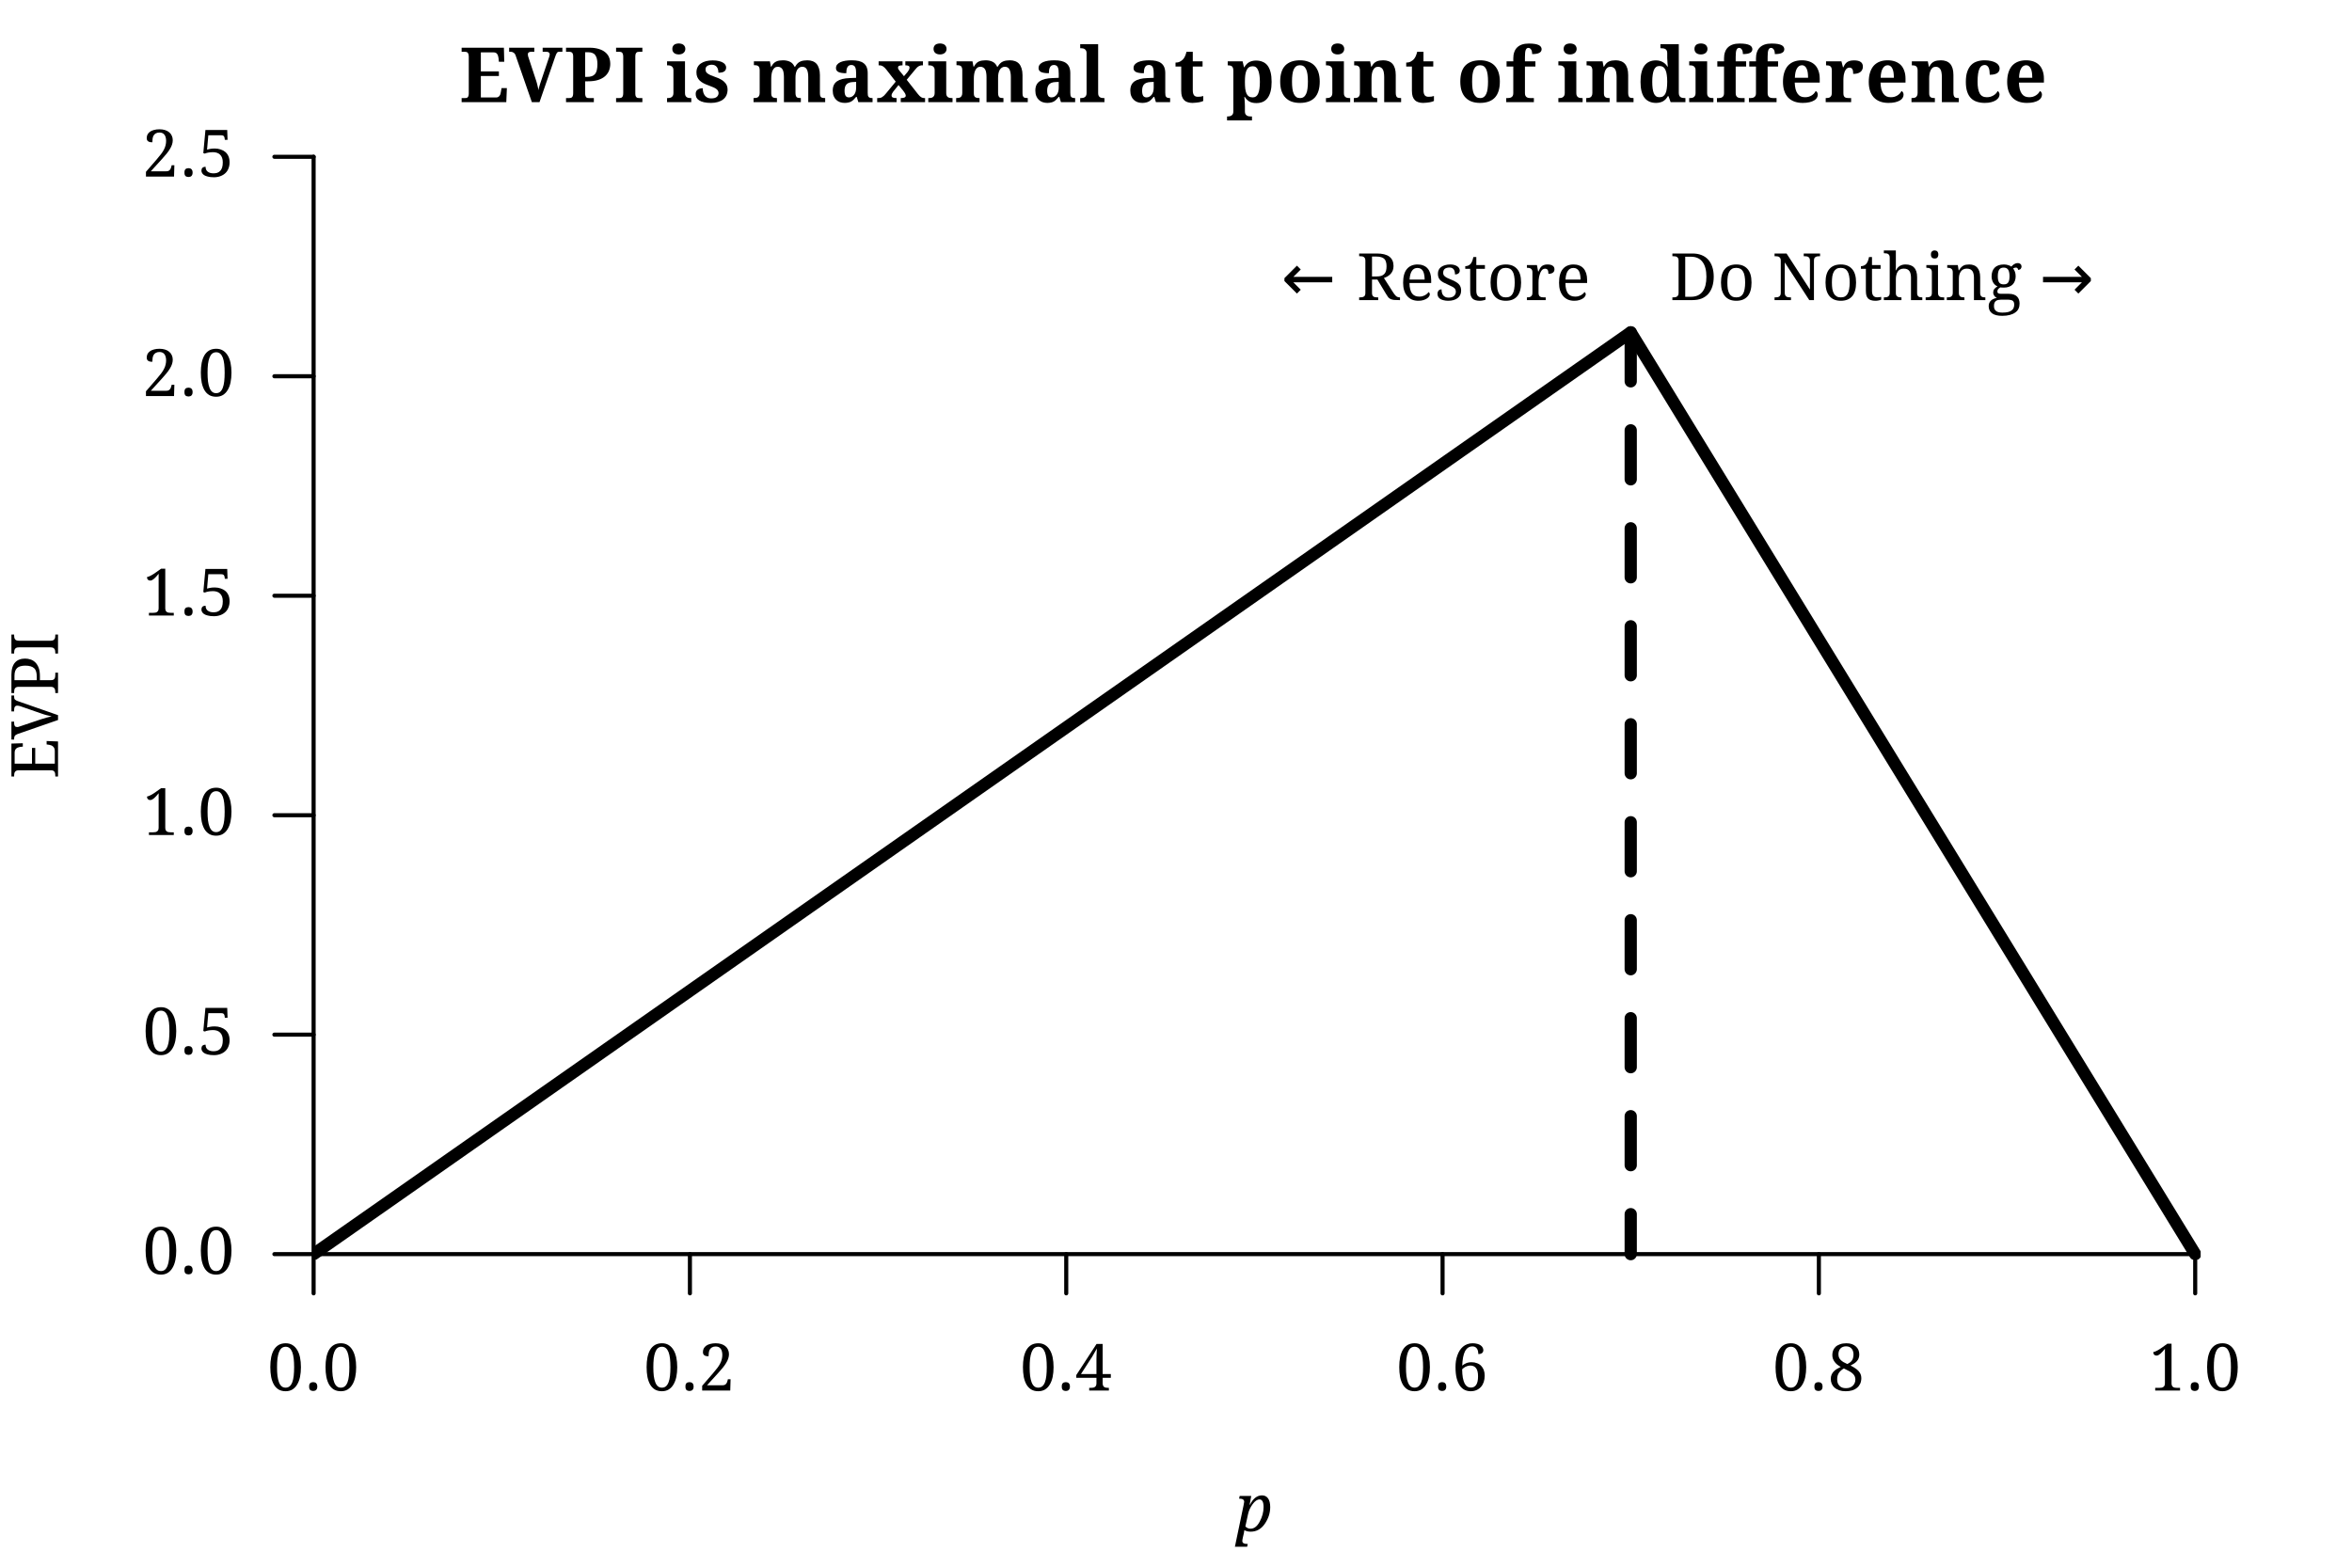 <?xml version="1.0" encoding="UTF-8"?>
<svg xmlns="http://www.w3.org/2000/svg" xmlns:xlink="http://www.w3.org/1999/xlink" width="432pt" height="288pt" viewBox="0 0 432 288" version="1.1">
<defs>
<g>
<symbol overflow="visible" id="glyph0-0">
<path style="stroke:none;" d="M 0.594 0 L 0.594 -8.562 L 5.406 -8.562 L 5.406 0 Z M 1.172 -0.578 L 4.828 -0.578 L 4.828 -8 L 1.172 -8 Z M 1.172 -0.578 "/>
</symbol>
<symbol overflow="visible" id="glyph0-1">
<path style="stroke:none;" d="M 6.172 -4.297 C 6.172 -3.641 6.113 -3.035 6 -2.484 C 5.883 -1.941 5.707 -1.477 5.469 -1.094 C 5.238 -0.707 4.945 -0.406 4.594 -0.188 C 4.238 0.02 3.828 0.125 3.359 0.125 C 2.867 0.125 2.441 0.02 2.078 -0.188 C 1.723 -0.406 1.43 -0.707 1.203 -1.094 C 0.984 -1.477 0.816 -1.941 0.703 -2.484 C 0.598 -3.035 0.547 -3.645 0.547 -4.312 C 0.547 -4.969 0.598 -5.566 0.703 -6.109 C 0.816 -6.648 0.984 -7.109 1.203 -7.484 C 1.43 -7.867 1.723 -8.164 2.078 -8.375 C 2.441 -8.582 2.875 -8.688 3.375 -8.688 C 3.844 -8.688 4.25 -8.582 4.594 -8.375 C 4.945 -8.164 5.238 -7.867 5.469 -7.484 C 5.707 -7.109 5.883 -6.648 6 -6.109 C 6.113 -5.566 6.172 -4.961 6.172 -4.297 Z M 1.781 -4.297 C 1.781 -3.703 1.805 -3.172 1.859 -2.703 C 1.922 -2.234 2.016 -1.836 2.141 -1.516 C 2.266 -1.191 2.426 -0.945 2.625 -0.781 C 2.82 -0.613 3.066 -0.531 3.359 -0.531 C 3.648 -0.531 3.895 -0.613 4.094 -0.781 C 4.289 -0.945 4.453 -1.191 4.578 -1.516 C 4.703 -1.836 4.789 -2.234 4.844 -2.703 C 4.895 -3.172 4.922 -3.703 4.922 -4.297 C 4.922 -4.891 4.895 -5.414 4.844 -5.875 C 4.789 -6.344 4.703 -6.738 4.578 -7.062 C 4.453 -7.383 4.289 -7.629 4.094 -7.797 C 3.895 -7.961 3.656 -8.047 3.375 -8.047 C 3.082 -8.047 2.832 -7.961 2.625 -7.797 C 2.426 -7.629 2.266 -7.383 2.141 -7.062 C 2.016 -6.738 1.922 -6.344 1.859 -5.875 C 1.805 -5.414 1.781 -4.891 1.781 -4.297 Z M 1.781 -4.297 "/>
</symbol>
<symbol overflow="visible" id="glyph0-2">
<path style="stroke:none;" d="M 0.969 -0.734 C 0.969 -0.891 0.984 -1.02 1.016 -1.125 C 1.055 -1.227 1.109 -1.312 1.172 -1.375 C 1.242 -1.438 1.328 -1.477 1.422 -1.5 C 1.516 -1.531 1.613 -1.547 1.719 -1.547 C 1.82 -1.547 1.914 -1.531 2 -1.5 C 2.094 -1.477 2.172 -1.438 2.234 -1.375 C 2.305 -1.312 2.363 -1.227 2.406 -1.125 C 2.445 -1.02 2.469 -0.891 2.469 -0.734 C 2.469 -0.578 2.445 -0.445 2.406 -0.344 C 2.363 -0.238 2.305 -0.156 2.234 -0.094 C 2.172 -0.031 2.094 0.008 2 0.031 C 1.914 0.062 1.82 0.078 1.719 0.078 C 1.613 0.078 1.516 0.062 1.422 0.031 C 1.328 0.008 1.242 -0.031 1.172 -0.094 C 1.109 -0.156 1.055 -0.238 1.016 -0.344 C 0.984 -0.445 0.969 -0.578 0.969 -0.734 Z M 0.969 -0.734 "/>
</symbol>
<symbol overflow="visible" id="glyph0-3">
<path style="stroke:none;" d="M 5.531 -6.688 C 5.531 -6.406 5.484 -6.129 5.391 -5.859 C 5.305 -5.598 5.176 -5.328 5 -5.047 C 4.832 -4.766 4.625 -4.473 4.375 -4.172 C 4.125 -3.879 3.844 -3.555 3.531 -3.203 L 1.5 -0.969 L 4.266 -0.969 C 4.453 -0.969 4.602 -0.988 4.719 -1.031 C 4.832 -1.082 4.926 -1.148 5 -1.234 C 5.07 -1.316 5.129 -1.41 5.172 -1.516 C 5.211 -1.629 5.25 -1.742 5.281 -1.859 L 5.328 -2.078 L 5.828 -2.078 L 5.766 0 L 0.609 0 L 0.609 -0.875 L 2.609 -3.188 C 2.93 -3.562 3.203 -3.895 3.422 -4.188 C 3.641 -4.477 3.812 -4.754 3.938 -5.016 C 4.07 -5.273 4.164 -5.531 4.219 -5.781 C 4.281 -6.031 4.312 -6.289 4.312 -6.562 C 4.312 -6.789 4.285 -7 4.234 -7.188 C 4.191 -7.375 4.117 -7.535 4.016 -7.672 C 3.922 -7.805 3.797 -7.91 3.641 -7.984 C 3.484 -8.055 3.301 -8.094 3.094 -8.094 C 2.82 -8.094 2.598 -8.039 2.422 -7.938 C 2.254 -7.844 2.117 -7.711 2.016 -7.547 C 1.922 -7.379 1.859 -7.188 1.828 -6.969 C 1.797 -6.758 1.781 -6.535 1.781 -6.297 C 1.633 -6.297 1.5 -6.305 1.375 -6.328 C 1.25 -6.359 1.141 -6.398 1.047 -6.453 C 0.953 -6.516 0.879 -6.594 0.828 -6.688 C 0.773 -6.789 0.75 -6.922 0.75 -7.078 C 0.75 -7.305 0.797 -7.52 0.891 -7.719 C 0.992 -7.914 1.145 -8.086 1.344 -8.234 C 1.539 -8.379 1.785 -8.488 2.078 -8.562 C 2.367 -8.645 2.707 -8.688 3.094 -8.688 C 3.469 -8.688 3.805 -8.641 4.109 -8.547 C 4.41 -8.453 4.664 -8.316 4.875 -8.141 C 5.094 -7.961 5.254 -7.75 5.359 -7.5 C 5.473 -7.258 5.531 -6.988 5.531 -6.688 Z M 5.531 -6.688 "/>
</symbol>
<symbol overflow="visible" id="glyph0-4">
<path style="stroke:none;" d="M 5.047 -2.344 L 5.047 -1.359 C 5.047 -1.172 5.07 -1.02 5.125 -0.906 C 5.176 -0.801 5.242 -0.719 5.328 -0.656 C 5.422 -0.594 5.531 -0.551 5.656 -0.531 C 5.781 -0.508 5.906 -0.5 6.031 -0.5 L 6.188 -0.5 L 6.188 0 L 2.578 0 L 2.578 -0.5 L 2.922 -0.5 C 3.055 -0.5 3.18 -0.508 3.297 -0.531 C 3.422 -0.551 3.523 -0.594 3.609 -0.656 C 3.703 -0.719 3.773 -0.801 3.828 -0.906 C 3.879 -1.02 3.906 -1.172 3.906 -1.359 L 3.906 -2.344 L 0.203 -2.344 L 0.203 -2.844 L 3.922 -8.562 L 5.047 -8.562 L 5.047 -3.031 L 6.547 -3.031 L 6.547 -2.344 Z M 3.906 -5.25 C 3.906 -5.426 3.906 -5.617 3.906 -5.828 C 3.914 -6.035 3.922 -6.25 3.922 -6.469 C 3.93 -6.688 3.941 -6.906 3.953 -7.125 C 3.961 -7.344 3.973 -7.547 3.984 -7.734 C 3.953 -7.672 3.91 -7.594 3.859 -7.5 C 3.816 -7.414 3.758 -7.316 3.688 -7.203 C 3.625 -7.086 3.555 -6.969 3.484 -6.844 C 3.41 -6.719 3.336 -6.594 3.266 -6.469 C 3.203 -6.352 3.141 -6.242 3.078 -6.141 C 3.016 -6.035 2.957 -5.953 2.906 -5.891 L 1.062 -3.031 L 3.906 -3.031 Z M 3.906 -5.25 "/>
</symbol>
<symbol overflow="visible" id="glyph0-5">
<path style="stroke:none;" d="M 3.859 -8.109 C 3.254 -8.109 2.797 -7.812 2.484 -7.219 C 2.18 -6.625 2.008 -5.742 1.969 -4.578 C 2.062 -4.66 2.164 -4.738 2.281 -4.812 C 2.406 -4.895 2.535 -4.961 2.672 -5.016 C 2.816 -5.078 2.973 -5.125 3.141 -5.156 C 3.305 -5.188 3.488 -5.203 3.688 -5.203 C 4.051 -5.203 4.379 -5.145 4.672 -5.031 C 4.973 -4.926 5.227 -4.766 5.438 -4.547 C 5.645 -4.336 5.805 -4.082 5.922 -3.781 C 6.035 -3.477 6.094 -3.133 6.094 -2.75 C 6.094 -2.32 6.035 -1.93 5.922 -1.578 C 5.805 -1.234 5.641 -0.938 5.422 -0.688 C 5.203 -0.438 4.93 -0.238 4.609 -0.094 C 4.285 0.051 3.922 0.125 3.516 0.125 C 3.117 0.125 2.75 0.039 2.406 -0.125 C 2.07 -0.289 1.781 -0.551 1.531 -0.906 C 1.281 -1.27 1.082 -1.734 0.938 -2.297 C 0.801 -2.859 0.734 -3.531 0.734 -4.312 C 0.734 -4.695 0.758 -5.07 0.812 -5.438 C 0.875 -5.801 0.961 -6.145 1.078 -6.469 C 1.191 -6.789 1.332 -7.086 1.5 -7.359 C 1.676 -7.629 1.879 -7.863 2.109 -8.062 C 2.336 -8.258 2.598 -8.41 2.891 -8.516 C 3.18 -8.629 3.504 -8.688 3.859 -8.688 C 4.191 -8.688 4.484 -8.648 4.734 -8.578 C 4.984 -8.516 5.191 -8.422 5.359 -8.297 C 5.523 -8.18 5.645 -8.047 5.719 -7.891 C 5.801 -7.742 5.844 -7.594 5.844 -7.438 C 5.844 -7.195 5.766 -7.016 5.609 -6.891 C 5.453 -6.766 5.223 -6.703 4.922 -6.703 C 4.922 -6.898 4.898 -7.082 4.859 -7.25 C 4.828 -7.426 4.766 -7.578 4.672 -7.703 C 4.586 -7.828 4.477 -7.926 4.344 -8 C 4.219 -8.07 4.055 -8.109 3.859 -8.109 Z M 3.453 -4.594 C 3.297 -4.594 3.145 -4.57 3 -4.531 C 2.852 -4.488 2.711 -4.438 2.578 -4.375 C 2.453 -4.312 2.336 -4.238 2.234 -4.156 C 2.129 -4.07 2.035 -3.988 1.953 -3.906 C 1.961 -3.301 2.004 -2.785 2.078 -2.359 C 2.16 -1.93 2.27 -1.582 2.406 -1.312 C 2.539 -1.051 2.703 -0.859 2.891 -0.734 C 3.086 -0.609 3.305 -0.547 3.547 -0.547 C 3.984 -0.547 4.312 -0.711 4.531 -1.047 C 4.758 -1.379 4.875 -1.906 4.875 -2.625 C 4.875 -3.312 4.75 -3.812 4.5 -4.125 C 4.258 -4.438 3.91 -4.594 3.453 -4.594 Z M 3.453 -4.594 "/>
</symbol>
<symbol overflow="visible" id="glyph0-6">
<path style="stroke:none;" d="M 0.547 -2.156 C 0.547 -2.438 0.594 -2.688 0.688 -2.906 C 0.781 -3.125 0.906 -3.316 1.062 -3.484 C 1.227 -3.66 1.422 -3.816 1.641 -3.953 C 1.867 -4.086 2.113 -4.219 2.375 -4.344 C 2.156 -4.469 1.945 -4.602 1.75 -4.75 C 1.562 -4.906 1.398 -5.07 1.266 -5.25 C 1.129 -5.438 1.02 -5.633 0.938 -5.844 C 0.863 -6.062 0.828 -6.297 0.828 -6.547 C 0.828 -6.816 0.875 -7.082 0.969 -7.344 C 1.07 -7.602 1.223 -7.832 1.422 -8.031 C 1.629 -8.227 1.898 -8.383 2.234 -8.5 C 2.566 -8.625 2.961 -8.688 3.422 -8.688 C 3.797 -8.688 4.129 -8.633 4.422 -8.531 C 4.711 -8.426 4.957 -8.281 5.156 -8.094 C 5.363 -7.914 5.52 -7.703 5.625 -7.453 C 5.727 -7.203 5.781 -6.926 5.781 -6.625 C 5.781 -6.363 5.738 -6.129 5.656 -5.922 C 5.582 -5.723 5.473 -5.547 5.328 -5.391 C 5.191 -5.234 5.023 -5.094 4.828 -4.969 C 4.629 -4.844 4.41 -4.719 4.172 -4.594 C 4.461 -4.457 4.727 -4.305 4.969 -4.141 C 5.219 -3.984 5.43 -3.812 5.609 -3.625 C 5.785 -3.438 5.922 -3.234 6.016 -3.016 C 6.109 -2.797 6.156 -2.555 6.156 -2.297 C 6.156 -1.91 6.086 -1.566 5.953 -1.266 C 5.816 -0.973 5.625 -0.723 5.375 -0.516 C 5.125 -0.305 4.82 -0.145 4.469 -0.031 C 4.113 0.07 3.719 0.125 3.281 0.125 C 2.832 0.125 2.438 0.066 2.094 -0.047 C 1.75 -0.172 1.461 -0.332 1.234 -0.531 C 1.004 -0.738 0.832 -0.977 0.719 -1.25 C 0.602 -1.531 0.547 -1.832 0.547 -2.156 Z M 3.328 -0.438 C 3.598 -0.438 3.836 -0.473 4.047 -0.547 C 4.254 -0.629 4.43 -0.738 4.578 -0.875 C 4.734 -1.02 4.852 -1.191 4.938 -1.391 C 5.02 -1.586 5.062 -1.801 5.062 -2.031 C 5.062 -2.227 5.023 -2.414 4.953 -2.594 C 4.879 -2.77 4.758 -2.938 4.594 -3.094 C 4.426 -3.258 4.207 -3.414 3.938 -3.562 C 3.664 -3.719 3.336 -3.883 2.953 -4.062 C 2.578 -3.852 2.273 -3.586 2.047 -3.266 C 1.828 -2.941 1.719 -2.551 1.719 -2.094 C 1.719 -1.844 1.75 -1.613 1.812 -1.406 C 1.883 -1.207 1.988 -1.035 2.125 -0.891 C 2.258 -0.742 2.426 -0.629 2.625 -0.547 C 2.832 -0.473 3.066 -0.438 3.328 -0.438 Z M 4.719 -6.656 C 4.719 -6.832 4.691 -7.008 4.641 -7.188 C 4.598 -7.363 4.52 -7.52 4.406 -7.656 C 4.301 -7.801 4.16 -7.914 3.984 -8 C 3.816 -8.082 3.602 -8.125 3.344 -8.125 C 3.125 -8.125 2.926 -8.086 2.75 -8.016 C 2.57 -7.941 2.426 -7.844 2.312 -7.719 C 2.195 -7.594 2.109 -7.441 2.047 -7.266 C 1.984 -7.086 1.953 -6.895 1.953 -6.688 C 1.953 -6.469 1.984 -6.27 2.047 -6.094 C 2.117 -5.926 2.223 -5.77 2.359 -5.625 C 2.492 -5.488 2.66 -5.359 2.859 -5.234 C 3.066 -5.117 3.305 -5 3.578 -4.875 C 3.805 -4.988 3.992 -5.102 4.141 -5.219 C 4.285 -5.332 4.398 -5.461 4.484 -5.609 C 4.566 -5.754 4.625 -5.91 4.656 -6.078 C 4.695 -6.242 4.719 -6.438 4.719 -6.656 Z M 4.719 -6.656 "/>
</symbol>
<symbol overflow="visible" id="glyph0-7">
<path style="stroke:none;" d="M 1.156 0 L 1.156 -0.5 L 1.953 -0.5 C 2.086 -0.5 2.211 -0.508 2.328 -0.531 C 2.453 -0.551 2.555 -0.594 2.641 -0.656 C 2.734 -0.719 2.805 -0.801 2.859 -0.906 C 2.91 -1.02 2.938 -1.172 2.938 -1.359 L 2.938 -7.672 C 2.789 -7.484 2.645 -7.312 2.5 -7.156 C 2.363 -7.008 2.234 -6.879 2.109 -6.766 C 1.984 -6.66 1.863 -6.578 1.75 -6.516 C 1.633 -6.453 1.516 -6.422 1.391 -6.422 C 1.211 -6.422 1.066 -6.477 0.953 -6.594 C 0.848 -6.719 0.797 -6.875 0.797 -7.062 C 0.91 -7.094 1.031 -7.129 1.156 -7.172 C 1.281 -7.223 1.41 -7.285 1.547 -7.359 C 1.691 -7.43 1.844 -7.52 2 -7.625 C 2.164 -7.727 2.348 -7.852 2.547 -8 L 3.391 -8.609 L 4.156 -8.609 L 4.156 -1.359 C 4.156 -1.172 4.18 -1.02 4.234 -0.906 C 4.285 -0.801 4.352 -0.719 4.438 -0.656 C 4.531 -0.594 4.633 -0.551 4.75 -0.531 C 4.875 -0.508 5.004 -0.5 5.141 -0.5 L 5.719 -0.5 L 5.719 0 Z M 1.156 0 "/>
</symbol>
<symbol overflow="visible" id="glyph0-8">
<path style="stroke:none;" d="M 2.859 -0.594 C 3.109 -0.594 3.336 -0.625 3.547 -0.688 C 3.754 -0.758 3.938 -0.875 4.094 -1.031 C 4.25 -1.188 4.367 -1.395 4.453 -1.656 C 4.535 -1.914 4.578 -2.234 4.578 -2.609 C 4.578 -2.93 4.535 -3.207 4.453 -3.438 C 4.367 -3.676 4.242 -3.875 4.078 -4.031 C 3.922 -4.188 3.727 -4.301 3.5 -4.375 C 3.281 -4.445 3.035 -4.484 2.766 -4.484 C 2.555 -4.484 2.375 -4.473 2.219 -4.453 C 2.07 -4.441 1.941 -4.422 1.828 -4.391 C 1.711 -4.367 1.609 -4.344 1.516 -4.312 C 1.43 -4.281 1.352 -4.25 1.281 -4.219 L 1 -4.312 L 1.391 -8.562 L 5.391 -8.562 L 5.453 -6.75 L 4.953 -6.75 L 4.906 -7.109 C 4.883 -7.191 4.863 -7.258 4.844 -7.312 C 4.82 -7.375 4.785 -7.426 4.734 -7.469 C 4.691 -7.508 4.629 -7.539 4.547 -7.562 C 4.473 -7.582 4.375 -7.594 4.25 -7.594 L 1.922 -7.594 L 1.688 -4.953 C 1.812 -4.992 1.988 -5.035 2.219 -5.078 C 2.445 -5.129 2.738 -5.156 3.094 -5.156 C 3.477 -5.156 3.836 -5.098 4.172 -4.984 C 4.504 -4.879 4.797 -4.723 5.047 -4.516 C 5.297 -4.305 5.488 -4.039 5.625 -3.719 C 5.758 -3.406 5.828 -3.035 5.828 -2.609 C 5.828 -2.203 5.758 -1.832 5.625 -1.5 C 5.5 -1.164 5.312 -0.879 5.062 -0.641 C 4.812 -0.398 4.504 -0.211 4.141 -0.078 C 3.785 0.055 3.383 0.125 2.938 0.125 C 2.488 0.125 2.117 0.082 1.828 0 C 1.535 -0.07 1.301 -0.164 1.125 -0.281 C 0.957 -0.406 0.836 -0.535 0.766 -0.672 C 0.691 -0.816 0.656 -0.957 0.656 -1.094 C 0.656 -1.312 0.719 -1.484 0.844 -1.609 C 0.969 -1.734 1.16 -1.797 1.422 -1.797 C 1.422 -1.629 1.445 -1.469 1.5 -1.312 C 1.562 -1.164 1.648 -1.039 1.766 -0.938 C 1.891 -0.832 2.039 -0.75 2.219 -0.688 C 2.406 -0.625 2.617 -0.594 2.859 -0.594 Z M 2.859 -0.594 "/>
</symbol>
<symbol overflow="visible" id="glyph0-9">
<path style="stroke:none;" d="M 6.656 -1.469 C 6.852 -1.145 7.047 -0.898 7.234 -0.734 C 7.43 -0.578 7.656 -0.5 7.906 -0.5 L 7.953 -0.5 L 7.953 0 L 7.781 0 C 7.406 0 7.098 -0.008 6.859 -0.031 C 6.617 -0.062 6.41 -0.113 6.234 -0.188 C 6.066 -0.27 5.922 -0.379 5.797 -0.516 C 5.68 -0.66 5.555 -0.848 5.422 -1.078 L 3.797 -3.781 L 2.812 -3.781 L 2.812 -1.312 C 2.812 -1.133 2.836 -0.988 2.891 -0.875 C 2.941 -0.77 3.008 -0.691 3.094 -0.641 C 3.188 -0.586 3.289 -0.551 3.406 -0.531 C 3.531 -0.508 3.66 -0.5 3.797 -0.5 L 3.953 -0.5 L 3.953 0 L 0.453 0 L 0.453 -0.5 L 0.609 -0.5 C 0.742 -0.5 0.867 -0.508 0.984 -0.531 C 1.109 -0.551 1.211 -0.586 1.297 -0.641 C 1.391 -0.691 1.461 -0.77 1.516 -0.875 C 1.566 -0.988 1.594 -1.133 1.594 -1.312 L 1.594 -7.25 C 1.594 -7.426 1.566 -7.566 1.516 -7.672 C 1.461 -7.773 1.391 -7.859 1.297 -7.922 C 1.211 -7.984 1.109 -8.02 0.984 -8.031 C 0.867 -8.051 0.742 -8.062 0.609 -8.062 L 0.453 -8.062 L 0.453 -8.562 L 3.688 -8.562 C 4.727 -8.562 5.5 -8.367 6 -7.984 C 6.508 -7.598 6.766 -7.02 6.766 -6.25 C 6.766 -5.926 6.711 -5.645 6.609 -5.406 C 6.504 -5.164 6.367 -4.957 6.203 -4.781 C 6.035 -4.613 5.848 -4.469 5.641 -4.344 C 5.43 -4.227 5.219 -4.133 5 -4.062 Z M 2.812 -4.344 L 3.656 -4.344 C 4 -4.344 4.285 -4.379 4.516 -4.453 C 4.754 -4.535 4.941 -4.656 5.078 -4.812 C 5.223 -4.969 5.328 -5.16 5.391 -5.391 C 5.453 -5.629 5.484 -5.906 5.484 -6.219 C 5.484 -6.539 5.445 -6.812 5.375 -7.031 C 5.312 -7.258 5.207 -7.441 5.062 -7.578 C 4.914 -7.723 4.723 -7.828 4.484 -7.891 C 4.242 -7.961 3.957 -8 3.625 -8 L 2.812 -8 Z M 2.812 -4.344 "/>
</symbol>
<symbol overflow="visible" id="glyph0-10">
<path style="stroke:none;" d="M 3.297 -5.906 C 2.848 -5.906 2.504 -5.723 2.266 -5.359 C 2.023 -5.004 1.883 -4.477 1.844 -3.781 L 4.609 -3.781 C 4.609 -4.094 4.582 -4.379 4.531 -4.641 C 4.488 -4.91 4.414 -5.141 4.312 -5.328 C 4.207 -5.516 4.07 -5.656 3.906 -5.75 C 3.738 -5.852 3.535 -5.906 3.297 -5.906 Z M 3.453 0.125 C 3.016 0.125 2.625 0.051 2.281 -0.094 C 1.938 -0.25 1.645 -0.469 1.406 -0.75 C 1.164 -1.031 0.977 -1.375 0.844 -1.781 C 0.719 -2.188 0.656 -2.648 0.656 -3.172 C 0.656 -4.297 0.883 -5.141 1.344 -5.703 C 1.812 -6.266 2.473 -6.547 3.328 -6.547 C 3.711 -6.547 4.055 -6.484 4.359 -6.359 C 4.672 -6.242 4.93 -6.066 5.141 -5.828 C 5.359 -5.586 5.523 -5.285 5.641 -4.922 C 5.754 -4.566 5.812 -4.156 5.812 -3.688 L 5.812 -3.141 L 1.828 -3.141 C 1.828 -2.703 1.867 -2.32 1.953 -2 C 2.035 -1.688 2.148 -1.426 2.297 -1.219 C 2.453 -1.02 2.641 -0.875 2.859 -0.781 C 3.078 -0.688 3.328 -0.641 3.609 -0.641 C 3.816 -0.641 4.008 -0.66 4.188 -0.703 C 4.363 -0.754 4.523 -0.816 4.672 -0.891 C 4.816 -0.973 4.941 -1.062 5.047 -1.156 C 5.16 -1.258 5.254 -1.367 5.328 -1.484 C 5.379 -1.453 5.43 -1.398 5.484 -1.328 C 5.535 -1.254 5.562 -1.164 5.562 -1.062 C 5.562 -0.945 5.516 -0.816 5.422 -0.672 C 5.336 -0.535 5.207 -0.41 5.031 -0.297 C 4.852 -0.18 4.633 -0.082 4.375 0 C 4.113 0.082 3.805 0.125 3.453 0.125 Z M 3.453 0.125 "/>
</symbol>
<symbol overflow="visible" id="glyph0-11">
<path style="stroke:none;" d="M 2.516 0.125 C 2.211 0.125 1.941 0.094 1.703 0.031 C 1.461 -0.02 1.254 -0.098 1.078 -0.203 C 0.91 -0.305 0.781 -0.438 0.688 -0.594 C 0.594 -0.758 0.547 -0.945 0.547 -1.156 C 0.547 -1.312 0.57 -1.441 0.625 -1.547 C 0.676 -1.66 0.738 -1.75 0.812 -1.812 C 0.883 -1.875 0.961 -1.914 1.047 -1.938 C 1.141 -1.969 1.223 -1.984 1.297 -1.984 C 1.297 -1.773 1.316 -1.578 1.359 -1.391 C 1.398 -1.203 1.473 -1.039 1.578 -0.906 C 1.68 -0.77 1.816 -0.66 1.984 -0.578 C 2.148 -0.492 2.352 -0.453 2.594 -0.453 C 2.801 -0.453 2.988 -0.477 3.156 -0.531 C 3.32 -0.582 3.457 -0.656 3.562 -0.75 C 3.676 -0.852 3.766 -0.973 3.828 -1.109 C 3.891 -1.242 3.922 -1.391 3.922 -1.547 C 3.922 -1.691 3.895 -1.816 3.844 -1.922 C 3.801 -2.035 3.723 -2.141 3.609 -2.234 C 3.504 -2.328 3.352 -2.422 3.156 -2.516 C 2.969 -2.617 2.727 -2.734 2.438 -2.859 C 2.125 -2.992 1.852 -3.125 1.625 -3.25 C 1.406 -3.375 1.219 -3.508 1.062 -3.656 C 0.914 -3.812 0.805 -3.984 0.734 -4.172 C 0.66 -4.359 0.625 -4.582 0.625 -4.844 C 0.625 -5.113 0.676 -5.352 0.781 -5.562 C 0.883 -5.781 1.035 -5.957 1.234 -6.094 C 1.441 -6.238 1.68 -6.348 1.953 -6.422 C 2.234 -6.504 2.547 -6.547 2.891 -6.547 C 3.172 -6.547 3.422 -6.516 3.641 -6.453 C 3.859 -6.391 4.039 -6.305 4.188 -6.203 C 4.332 -6.109 4.441 -5.992 4.516 -5.859 C 4.598 -5.723 4.641 -5.582 4.641 -5.438 C 4.641 -5.219 4.562 -5.039 4.406 -4.906 C 4.258 -4.781 4.047 -4.719 3.766 -4.719 C 3.766 -5.125 3.68 -5.438 3.516 -5.656 C 3.348 -5.875 3.086 -5.984 2.734 -5.984 C 2.535 -5.984 2.363 -5.957 2.219 -5.906 C 2.07 -5.863 1.953 -5.801 1.859 -5.719 C 1.766 -5.633 1.695 -5.531 1.656 -5.406 C 1.613 -5.289 1.594 -5.164 1.594 -5.031 C 1.594 -4.875 1.617 -4.738 1.672 -4.625 C 1.734 -4.52 1.82 -4.422 1.938 -4.328 C 2.051 -4.234 2.203 -4.141 2.391 -4.047 C 2.586 -3.961 2.816 -3.863 3.078 -3.75 C 3.398 -3.625 3.672 -3.492 3.891 -3.359 C 4.117 -3.234 4.305 -3.094 4.453 -2.938 C 4.598 -2.789 4.707 -2.617 4.781 -2.422 C 4.852 -2.234 4.891 -2.016 4.891 -1.766 C 4.891 -1.453 4.832 -1.176 4.719 -0.938 C 4.602 -0.707 4.441 -0.516 4.234 -0.359 C 4.023 -0.203 3.773 -0.082 3.484 0 C 3.191 0.082 2.867 0.125 2.516 0.125 Z M 2.516 0.125 "/>
</symbol>
<symbol overflow="visible" id="glyph0-12">
<path style="stroke:none;" d="M 3.188 -0.516 C 3.332 -0.516 3.461 -0.52 3.578 -0.531 C 3.703 -0.551 3.828 -0.57 3.953 -0.594 L 3.953 -0.078 C 3.898 -0.047 3.832 -0.02 3.75 0 C 3.664 0.02 3.578 0.039 3.484 0.062 C 3.391 0.082 3.289 0.098 3.188 0.109 C 3.082 0.117 2.984 0.125 2.891 0.125 C 2.578 0.125 2.312 0.086 2.094 0.016 C 1.875 -0.047 1.691 -0.148 1.547 -0.297 C 1.41 -0.441 1.305 -0.629 1.234 -0.859 C 1.172 -1.098 1.141 -1.391 1.141 -1.734 L 1.141 -5.75 L 0.234 -5.75 L 0.234 -6.234 C 0.379 -6.234 0.535 -6.258 0.703 -6.312 C 0.879 -6.375 1.035 -6.473 1.172 -6.609 C 1.305 -6.754 1.414 -6.93 1.5 -7.141 C 1.582 -7.348 1.656 -7.602 1.719 -7.906 L 2.266 -7.906 L 2.266 -6.438 L 3.844 -6.438 L 3.844 -5.75 L 2.266 -5.75 L 2.266 -1.703 C 2.266 -1.297 2.348 -0.992 2.516 -0.797 C 2.68 -0.609 2.906 -0.516 3.188 -0.516 Z M 3.188 -0.516 "/>
</symbol>
<symbol overflow="visible" id="glyph0-13">
<path style="stroke:none;" d="M 6.266 -3.234 C 6.266 -2.098 6.023 -1.254 5.547 -0.703 C 5.066 -0.148 4.367 0.125 3.453 0.125 C 3.016 0.125 2.625 0.055 2.281 -0.078 C 1.938 -0.223 1.645 -0.43 1.406 -0.703 C 1.164 -0.984 0.977 -1.332 0.844 -1.75 C 0.719 -2.176 0.656 -2.672 0.656 -3.234 C 0.656 -4.348 0.895 -5.176 1.375 -5.719 C 1.852 -6.27 2.555 -6.547 3.484 -6.547 C 3.91 -6.547 4.297 -6.477 4.641 -6.344 C 4.984 -6.207 5.273 -6.004 5.516 -5.734 C 5.766 -5.461 5.953 -5.117 6.078 -4.703 C 6.203 -4.285 6.266 -3.797 6.266 -3.234 Z M 1.828 -3.234 C 1.828 -2.785 1.852 -2.391 1.906 -2.047 C 1.969 -1.711 2.062 -1.43 2.188 -1.203 C 2.32 -0.973 2.492 -0.797 2.703 -0.672 C 2.91 -0.555 3.164 -0.5 3.469 -0.5 C 3.77 -0.5 4.023 -0.555 4.234 -0.672 C 4.441 -0.797 4.609 -0.973 4.734 -1.203 C 4.859 -1.43 4.945 -1.711 5 -2.047 C 5.062 -2.391 5.094 -2.785 5.094 -3.234 C 5.094 -3.672 5.062 -4.055 5 -4.391 C 4.945 -4.734 4.852 -5.016 4.719 -5.234 C 4.594 -5.461 4.426 -5.633 4.219 -5.75 C 4.008 -5.863 3.754 -5.922 3.453 -5.922 C 3.148 -5.922 2.895 -5.863 2.688 -5.75 C 2.488 -5.633 2.32 -5.461 2.188 -5.234 C 2.062 -5.016 1.969 -4.734 1.906 -4.391 C 1.852 -4.055 1.828 -3.672 1.828 -3.234 Z M 1.828 -3.234 "/>
</symbol>
<symbol overflow="visible" id="glyph0-14">
<path style="stroke:none;" d="M 3.859 0 L 0.406 0 L 0.406 -0.5 L 0.438 -0.5 C 0.57 -0.5 0.695 -0.508 0.812 -0.531 C 0.938 -0.551 1.039 -0.594 1.125 -0.656 C 1.219 -0.719 1.289 -0.801 1.344 -0.906 C 1.395 -1.02 1.422 -1.172 1.422 -1.359 L 1.422 -5.109 C 1.422 -5.285 1.395 -5.426 1.344 -5.531 C 1.289 -5.645 1.219 -5.727 1.125 -5.781 C 1.031 -5.844 0.926 -5.883 0.812 -5.906 C 0.695 -5.926 0.57 -5.938 0.438 -5.938 L 0.406 -5.938 L 0.406 -6.438 L 2.25 -6.438 L 2.469 -5.25 L 2.531 -5.25 C 2.613 -5.426 2.691 -5.594 2.766 -5.75 C 2.848 -5.906 2.945 -6.039 3.062 -6.156 C 3.188 -6.281 3.336 -6.375 3.516 -6.438 C 3.691 -6.508 3.91 -6.547 4.172 -6.547 C 4.609 -6.547 4.93 -6.469 5.141 -6.312 C 5.359 -6.164 5.469 -5.953 5.469 -5.672 C 5.469 -5.547 5.445 -5.43 5.406 -5.328 C 5.363 -5.223 5.297 -5.133 5.203 -5.062 C 5.117 -4.988 5.004 -4.93 4.859 -4.891 C 4.723 -4.848 4.555 -4.828 4.359 -4.828 C 4.359 -5.16 4.312 -5.398 4.219 -5.547 C 4.125 -5.691 3.957 -5.766 3.719 -5.766 C 3.57 -5.766 3.438 -5.723 3.312 -5.641 C 3.195 -5.555 3.098 -5.441 3.016 -5.297 C 2.93 -5.16 2.859 -5 2.797 -4.812 C 2.734 -4.633 2.68 -4.453 2.641 -4.266 C 2.609 -4.078 2.582 -3.891 2.562 -3.703 C 2.551 -3.516 2.547 -3.344 2.547 -3.188 L 2.547 -1.312 C 2.547 -1.133 2.57 -0.988 2.625 -0.875 C 2.676 -0.77 2.742 -0.691 2.828 -0.641 C 2.922 -0.586 3.023 -0.551 3.141 -0.531 C 3.266 -0.508 3.395 -0.5 3.531 -0.5 L 3.859 -0.5 Z M 3.859 0 "/>
</symbol>
<symbol overflow="visible" id="glyph0-15">
<path style="stroke:none;" d="M 8.047 -4.297 C 8.047 -3.641 7.961 -3.047 7.797 -2.516 C 7.629 -1.984 7.383 -1.531 7.062 -1.156 C 6.738 -0.789 6.332 -0.504 5.844 -0.297 C 5.352 -0.098 4.781 0 4.125 0 L 0.453 0 L 0.453 -0.5 L 0.609 -0.5 C 0.742 -0.5 0.867 -0.508 0.984 -0.531 C 1.109 -0.551 1.211 -0.594 1.297 -0.656 C 1.391 -0.719 1.461 -0.801 1.516 -0.906 C 1.566 -1.02 1.594 -1.172 1.594 -1.359 L 1.594 -7.25 C 1.594 -7.426 1.566 -7.566 1.516 -7.672 C 1.461 -7.773 1.391 -7.859 1.297 -7.922 C 1.211 -7.984 1.109 -8.02 0.984 -8.031 C 0.867 -8.051 0.742 -8.062 0.609 -8.062 L 0.453 -8.062 L 0.453 -8.562 L 4.125 -8.562 C 4.75 -8.562 5.301 -8.469 5.781 -8.281 C 6.27 -8.094 6.68 -7.816 7.016 -7.453 C 7.348 -7.086 7.602 -6.641 7.781 -6.109 C 7.957 -5.578 8.047 -4.973 8.047 -4.297 Z M 3.844 -0.609 C 4.32 -0.609 4.738 -0.688 5.094 -0.844 C 5.457 -1.008 5.758 -1.25 6 -1.562 C 6.238 -1.875 6.414 -2.258 6.531 -2.719 C 6.645 -3.176 6.703 -3.703 6.703 -4.297 C 6.703 -5.484 6.461 -6.391 5.984 -7.016 C 5.516 -7.648 4.805 -7.969 3.859 -7.969 L 2.812 -7.969 L 2.812 -0.609 Z M 3.844 -0.609 "/>
</symbol>
<symbol overflow="visible" id="glyph0-16">
<path style="stroke:none;" d=""/>
</symbol>
<symbol overflow="visible" id="glyph0-17">
<path style="stroke:none;" d="M 6.828 0 L 2.328 -6.922 L 2.328 -1.359 C 2.328 -1.172 2.352 -1.02 2.406 -0.906 C 2.457 -0.801 2.523 -0.719 2.609 -0.656 C 2.703 -0.594 2.805 -0.551 2.922 -0.531 C 3.047 -0.508 3.176 -0.5 3.312 -0.5 L 3.469 -0.5 L 3.469 0 L 0.453 0 L 0.453 -0.5 L 0.609 -0.5 C 0.742 -0.5 0.867 -0.508 0.984 -0.531 C 1.109 -0.551 1.211 -0.594 1.297 -0.656 C 1.391 -0.719 1.461 -0.801 1.516 -0.906 C 1.566 -1.02 1.594 -1.172 1.594 -1.359 L 1.594 -7.25 C 1.594 -7.426 1.566 -7.566 1.516 -7.672 C 1.461 -7.773 1.391 -7.859 1.297 -7.922 C 1.211 -7.984 1.109 -8.02 0.984 -8.031 C 0.867 -8.051 0.742 -8.062 0.609 -8.062 L 0.453 -8.062 L 0.453 -8.562 L 2.656 -8.562 L 6.953 -1.938 L 6.953 -7.25 C 6.953 -7.426 6.926 -7.566 6.875 -7.672 C 6.82 -7.773 6.75 -7.859 6.656 -7.922 C 6.562 -7.984 6.457 -8.02 6.344 -8.031 C 6.227 -8.051 6.102 -8.062 5.969 -8.062 L 5.812 -8.062 L 5.812 -8.562 L 8.812 -8.562 L 8.812 -8.062 L 8.672 -8.062 C 8.535 -8.062 8.406 -8.051 8.281 -8.031 C 8.164 -8.008 8.062 -7.969 7.969 -7.906 C 7.875 -7.852 7.801 -7.77 7.75 -7.656 C 7.707 -7.539 7.688 -7.391 7.688 -7.203 L 7.688 0 Z M 6.828 0 "/>
</symbol>
<symbol overflow="visible" id="glyph0-18">
<path style="stroke:none;" d="M 3.453 -0.5 L 3.453 0 L 0.219 0 L 0.219 -0.5 L 0.312 -0.5 C 0.445 -0.5 0.57 -0.508 0.688 -0.531 C 0.812 -0.551 0.914 -0.594 1 -0.656 C 1.094 -0.719 1.164 -0.801 1.219 -0.906 C 1.27 -1.02 1.297 -1.172 1.297 -1.359 L 1.297 -7.797 C 1.297 -7.973 1.27 -8.113 1.219 -8.219 C 1.164 -8.332 1.094 -8.414 1 -8.469 C 0.914 -8.531 0.812 -8.566 0.688 -8.578 C 0.57 -8.598 0.445 -8.609 0.312 -8.609 L 0.219 -8.609 L 0.219 -9.125 L 2.422 -9.125 L 2.422 -6.484 C 2.422 -6.367 2.422 -6.25 2.422 -6.125 C 2.422 -6.008 2.414 -5.906 2.406 -5.812 C 2.395 -5.688 2.383 -5.57 2.375 -5.469 L 2.438 -5.469 C 2.801 -6.188 3.391 -6.547 4.203 -6.547 C 4.547 -6.547 4.848 -6.5 5.109 -6.406 C 5.367 -6.32 5.586 -6.18 5.766 -5.984 C 5.953 -5.797 6.094 -5.551 6.188 -5.25 C 6.281 -4.957 6.328 -4.609 6.328 -4.203 L 6.328 -1.359 C 6.328 -1.172 6.348 -1.02 6.391 -0.906 C 6.441 -0.801 6.504 -0.719 6.578 -0.656 C 6.66 -0.594 6.758 -0.551 6.875 -0.531 C 6.988 -0.508 7.113 -0.5 7.25 -0.5 L 7.281 -0.5 L 7.281 0 L 5.203 0 L 5.203 -4.141 C 5.203 -4.398 5.176 -4.629 5.125 -4.828 C 5.082 -5.035 5.008 -5.207 4.906 -5.344 C 4.801 -5.488 4.664 -5.598 4.5 -5.672 C 4.332 -5.742 4.125 -5.781 3.875 -5.781 C 3.625 -5.781 3.406 -5.734 3.219 -5.641 C 3.039 -5.555 2.895 -5.426 2.781 -5.25 C 2.664 -5.082 2.578 -4.879 2.516 -4.641 C 2.453 -4.398 2.422 -4.133 2.422 -3.844 L 2.422 -1.312 C 2.422 -1.133 2.445 -0.988 2.5 -0.875 C 2.551 -0.77 2.625 -0.691 2.719 -0.641 C 2.812 -0.586 2.914 -0.551 3.031 -0.531 C 3.156 -0.508 3.281 -0.5 3.406 -0.5 Z M 3.453 -0.5 "/>
</symbol>
<symbol overflow="visible" id="glyph0-19">
<path style="stroke:none;" d="M 0.438 -0.5 C 0.57 -0.5 0.695 -0.508 0.812 -0.531 C 0.926 -0.551 1.031 -0.586 1.125 -0.641 C 1.219 -0.691 1.289 -0.77 1.344 -0.875 C 1.395 -0.988 1.422 -1.133 1.422 -1.312 L 1.422 -5.109 C 1.422 -5.285 1.395 -5.426 1.344 -5.531 C 1.289 -5.645 1.219 -5.727 1.125 -5.781 C 1.031 -5.844 0.926 -5.883 0.812 -5.906 C 0.695 -5.926 0.57 -5.938 0.438 -5.938 L 0.406 -5.938 L 0.406 -6.438 L 2.547 -6.438 L 2.547 -1.359 C 2.547 -1.172 2.57 -1.02 2.625 -0.906 C 2.676 -0.801 2.742 -0.719 2.828 -0.656 C 2.922 -0.594 3.023 -0.551 3.141 -0.531 C 3.266 -0.508 3.395 -0.5 3.531 -0.5 L 3.688 -0.5 L 3.688 0 L 0.281 0 L 0.281 -0.5 Z M 1.25 -8.375 C 1.25 -8.52 1.266 -8.641 1.297 -8.734 C 1.336 -8.828 1.391 -8.898 1.453 -8.953 C 1.516 -9.016 1.582 -9.055 1.656 -9.078 C 1.738 -9.109 1.832 -9.125 1.938 -9.125 C 2.031 -9.125 2.117 -9.109 2.203 -9.078 C 2.285 -9.055 2.352 -9.016 2.406 -8.953 C 2.469 -8.898 2.516 -8.828 2.547 -8.734 C 2.586 -8.641 2.609 -8.52 2.609 -8.375 C 2.609 -8.238 2.586 -8.125 2.547 -8.031 C 2.516 -7.938 2.469 -7.859 2.406 -7.797 C 2.352 -7.742 2.285 -7.703 2.203 -7.672 C 2.117 -7.648 2.031 -7.641 1.938 -7.641 C 1.832 -7.641 1.738 -7.648 1.656 -7.672 C 1.582 -7.703 1.516 -7.742 1.453 -7.797 C 1.391 -7.859 1.336 -7.938 1.297 -8.031 C 1.266 -8.125 1.25 -8.238 1.25 -8.375 Z M 1.25 -8.375 "/>
</symbol>
<symbol overflow="visible" id="glyph0-20">
<path style="stroke:none;" d="M 3.562 -0.5 L 3.562 0 L 0.328 0 L 0.328 -0.5 L 0.438 -0.5 C 0.57 -0.5 0.695 -0.508 0.812 -0.531 C 0.938 -0.551 1.039 -0.594 1.125 -0.656 C 1.219 -0.719 1.289 -0.801 1.344 -0.906 C 1.395 -1.02 1.422 -1.172 1.422 -1.359 L 1.422 -5.109 C 1.422 -5.285 1.395 -5.426 1.344 -5.531 C 1.289 -5.645 1.219 -5.727 1.125 -5.781 C 1.031 -5.844 0.926 -5.883 0.812 -5.906 C 0.695 -5.926 0.57 -5.938 0.438 -5.938 L 0.406 -5.938 L 0.406 -6.438 L 2.344 -6.438 L 2.5 -5.469 L 2.562 -5.469 C 2.688 -5.688 2.816 -5.863 2.953 -6 C 3.086 -6.145 3.234 -6.258 3.391 -6.344 C 3.547 -6.426 3.707 -6.477 3.875 -6.5 C 4.051 -6.531 4.238 -6.547 4.438 -6.547 C 4.75 -6.547 5.031 -6.5 5.281 -6.406 C 5.531 -6.32 5.738 -6.18 5.906 -5.984 C 6.082 -5.797 6.219 -5.551 6.312 -5.25 C 6.406 -4.957 6.453 -4.609 6.453 -4.203 L 6.453 -1.359 C 6.453 -1.172 6.473 -1.02 6.516 -0.906 C 6.555 -0.801 6.617 -0.719 6.703 -0.656 C 6.785 -0.594 6.883 -0.551 7 -0.531 C 7.113 -0.508 7.234 -0.5 7.359 -0.5 L 7.406 -0.5 L 7.406 0 L 5.312 0 L 5.312 -4.141 C 5.312 -4.398 5.285 -4.629 5.234 -4.828 C 5.191 -5.035 5.117 -5.207 5.016 -5.344 C 4.91 -5.488 4.773 -5.598 4.609 -5.672 C 4.441 -5.742 4.238 -5.781 4 -5.781 C 3.727 -5.781 3.5 -5.727 3.312 -5.625 C 3.125 -5.52 2.973 -5.375 2.859 -5.188 C 2.742 -5.008 2.66 -4.801 2.609 -4.562 C 2.566 -4.332 2.547 -4.094 2.547 -3.844 L 2.547 -1.312 C 2.547 -1.133 2.57 -0.988 2.625 -0.875 C 2.676 -0.77 2.742 -0.691 2.828 -0.641 C 2.922 -0.586 3.023 -0.551 3.141 -0.531 C 3.266 -0.508 3.395 -0.5 3.531 -0.5 Z M 3.562 -0.5 "/>
</symbol>
<symbol overflow="visible" id="glyph0-21">
<path style="stroke:none;" d="M 6.312 -6.188 C 6.312 -6.094 6.297 -6.008 6.266 -5.938 C 6.242 -5.863 6.207 -5.797 6.156 -5.734 C 6.102 -5.68 6.035 -5.641 5.953 -5.609 C 5.879 -5.578 5.785 -5.562 5.672 -5.562 C 5.672 -5.602 5.664 -5.645 5.656 -5.688 C 5.645 -5.738 5.625 -5.785 5.594 -5.828 C 5.57 -5.867 5.535 -5.898 5.484 -5.922 C 5.43 -5.953 5.363 -5.969 5.281 -5.969 C 5.176 -5.969 5.082 -5.953 5 -5.922 C 4.914 -5.898 4.836 -5.863 4.766 -5.812 C 4.898 -5.645 5.008 -5.445 5.094 -5.219 C 5.188 -4.988 5.234 -4.703 5.234 -4.359 C 5.234 -4.066 5.188 -3.797 5.094 -3.547 C 5.008 -3.297 4.879 -3.078 4.703 -2.891 C 4.523 -2.703 4.297 -2.555 4.016 -2.453 C 3.742 -2.348 3.43 -2.297 3.078 -2.297 C 3.023 -2.297 2.969 -2.297 2.906 -2.297 C 2.852 -2.305 2.797 -2.312 2.734 -2.312 C 2.68 -2.312 2.629 -2.312 2.578 -2.312 C 2.523 -2.32 2.484 -2.332 2.453 -2.344 C 2.367 -2.301 2.289 -2.254 2.219 -2.203 C 2.156 -2.16 2.098 -2.109 2.047 -2.047 C 1.992 -1.992 1.953 -1.926 1.922 -1.844 C 1.891 -1.77 1.875 -1.691 1.875 -1.609 C 1.875 -1.504 1.891 -1.422 1.922 -1.359 C 1.961 -1.305 2.016 -1.266 2.078 -1.234 C 2.148 -1.203 2.227 -1.18 2.312 -1.172 C 2.406 -1.16 2.504 -1.156 2.609 -1.156 L 3.969 -1.156 C 4.332 -1.156 4.641 -1.109 4.891 -1.016 C 5.141 -0.93 5.344 -0.805 5.5 -0.641 C 5.656 -0.484 5.77 -0.297 5.844 -0.078 C 5.914 0.141 5.953 0.379 5.953 0.641 C 5.953 0.984 5.891 1.289 5.766 1.562 C 5.641 1.844 5.441 2.078 5.172 2.266 C 4.91 2.461 4.582 2.613 4.188 2.719 C 3.789 2.832 3.316 2.891 2.766 2.891 C 1.93 2.891 1.305 2.734 0.891 2.422 C 0.484 2.109 0.281 1.676 0.281 1.125 C 0.281 0.895 0.316 0.691 0.391 0.516 C 0.473 0.336 0.582 0.188 0.719 0.062 C 0.863 -0.062 1.023 -0.16 1.203 -0.234 C 1.391 -0.316 1.582 -0.375 1.781 -0.406 C 1.695 -0.445 1.613 -0.492 1.531 -0.547 C 1.457 -0.609 1.391 -0.68 1.328 -0.766 C 1.266 -0.848 1.211 -0.941 1.172 -1.047 C 1.129 -1.148 1.109 -1.266 1.109 -1.391 C 1.109 -1.629 1.172 -1.836 1.297 -2.016 C 1.422 -2.191 1.625 -2.359 1.906 -2.516 C 1.727 -2.586 1.57 -2.688 1.438 -2.812 C 1.301 -2.938 1.188 -3.078 1.094 -3.234 C 1.008 -3.391 0.941 -3.562 0.891 -3.75 C 0.836 -3.938 0.812 -4.129 0.812 -4.328 C 0.812 -4.68 0.859 -4.992 0.953 -5.266 C 1.047 -5.535 1.188 -5.766 1.375 -5.953 C 1.562 -6.148 1.797 -6.297 2.078 -6.391 C 2.359 -6.492 2.691 -6.547 3.078 -6.547 C 3.211 -6.547 3.348 -6.535 3.484 -6.516 C 3.629 -6.492 3.758 -6.461 3.875 -6.422 C 4 -6.391 4.109 -6.348 4.203 -6.297 C 4.305 -6.254 4.383 -6.207 4.438 -6.156 C 4.5 -6.219 4.566 -6.285 4.641 -6.359 C 4.723 -6.441 4.812 -6.516 4.906 -6.578 C 5.008 -6.641 5.117 -6.691 5.234 -6.734 C 5.348 -6.773 5.473 -6.797 5.609 -6.797 C 5.723 -6.797 5.82 -6.781 5.906 -6.75 C 6 -6.719 6.07 -6.672 6.125 -6.609 C 6.188 -6.555 6.234 -6.492 6.266 -6.422 C 6.297 -6.348 6.312 -6.27 6.312 -6.188 Z M 1.25 1.062 C 1.25 1.227 1.27 1.391 1.312 1.547 C 1.363 1.703 1.445 1.832 1.562 1.938 C 1.676 2.051 1.832 2.141 2.031 2.203 C 2.238 2.266 2.492 2.297 2.797 2.297 C 3.223 2.297 3.578 2.258 3.859 2.188 C 4.141 2.113 4.359 2.008 4.516 1.875 C 4.68 1.75 4.797 1.598 4.859 1.422 C 4.93 1.242 4.969 1.051 4.969 0.844 C 4.969 0.656 4.941 0.5 4.891 0.375 C 4.836 0.258 4.758 0.164 4.656 0.094 C 4.551 0.031 4.422 -0.008 4.266 -0.031 C 4.117 -0.062 3.945 -0.078 3.75 -0.078 L 2.562 -0.078 C 2.395 -0.078 2.234 -0.062 2.078 -0.031 C 1.922 -0.008 1.781 0.039 1.656 0.125 C 1.531 0.207 1.43 0.32 1.359 0.469 C 1.285 0.625 1.25 0.82 1.25 1.062 Z M 1.953 -4.359 C 1.953 -3.848 2.035 -3.473 2.203 -3.234 C 2.367 -3.004 2.645 -2.891 3.031 -2.891 C 3.227 -2.891 3.395 -2.914 3.531 -2.969 C 3.664 -3.031 3.773 -3.117 3.859 -3.234 C 3.941 -3.359 4.004 -3.516 4.047 -3.703 C 4.086 -3.891 4.109 -4.117 4.109 -4.391 C 4.109 -4.922 4.023 -5.316 3.859 -5.578 C 3.691 -5.836 3.414 -5.969 3.031 -5.969 C 2.633 -5.969 2.352 -5.832 2.188 -5.562 C 2.031 -5.301 1.953 -4.898 1.953 -4.359 Z M 1.953 -4.359 "/>
</symbol>
<symbol overflow="visible" id="glyph1-0">
<path style="stroke:none;" d="M 1.125 -8.562 L 6.062 -8.562 L 6.062 0 L 1.125 0 Z M 1.734 -0.609 L 5.453 -0.609 L 5.453 -7.953 L 1.734 -7.953 Z M 1.734 -0.609 "/>
</symbol>
<symbol overflow="visible" id="glyph1-1">
<path style="stroke:none;" d="M 2.281 2.375 L 2.172 2.891 L -0.078 2.891 L 1.516 -4.734 C 1.586 -5.066 1.625 -5.273 1.625 -5.359 C 1.625 -5.742 1.344 -5.938 0.781 -5.938 L 0.688 -5.938 L 0.797 -6.438 L 2.922 -6.438 L 2.625 -4.828 L 2.688 -4.828 C 3.27 -5.973 4.004 -6.547 4.891 -6.547 C 5.379 -6.547 5.754 -6.359 6.016 -5.984 C 6.273 -5.617 6.406 -5.086 6.406 -4.391 C 6.406 -3.305 6.07 -2.281 5.406 -1.312 C 4.738 -0.352 3.879 0.125 2.828 0.125 C 2.367 0.125 1.977 0.031 1.656 -0.156 C 1.625 0.102 1.594 0.297 1.562 0.422 L 1.391 1.156 C 1.316 1.488 1.281 1.711 1.281 1.828 C 1.281 2.191 1.562 2.375 2.125 2.375 Z M 1.844 -0.844 C 2.102 -0.562 2.422 -0.422 2.797 -0.422 C 3.461 -0.422 4.023 -0.859 4.484 -1.734 C 4.953 -2.609 5.188 -3.492 5.188 -4.391 C 5.188 -5.328 4.938 -5.797 4.438 -5.797 C 4.02 -5.797 3.598 -5.504 3.172 -4.922 C 2.754 -4.348 2.477 -3.754 2.344 -3.141 Z M 1.844 -0.844 "/>
</symbol>
<symbol overflow="visible" id="glyph2-0">
<path style="stroke:none;" d="M 0 -0.594 L -8.562 -0.594 L -8.562 -5.406 L 0 -5.406 Z M -0.578 -1.172 L -0.578 -4.828 L -8 -4.828 L -8 -1.172 Z M -0.578 -1.172 "/>
</symbol>
<symbol overflow="visible" id="glyph2-1">
<path style="stroke:none;" d="M -0.594 -2.812 L -0.594 -5.125 C -0.594 -5.312 -0.617 -5.473 -0.672 -5.609 C -0.723 -5.742 -0.797 -5.852 -0.891 -5.938 C -0.984 -6.031 -1.086 -6.102 -1.203 -6.156 C -1.328 -6.207 -1.453 -6.242 -1.578 -6.266 L -2.094 -6.344 L -2.094 -6.969 L 0 -6.891 L 0 -0.453 L -0.5 -0.453 L -0.5 -0.609 C -0.5 -0.742 -0.508 -0.867 -0.531 -0.984 C -0.551 -1.109 -0.586 -1.211 -0.641 -1.297 C -0.691 -1.391 -0.77 -1.461 -0.875 -1.516 C -0.988 -1.566 -1.133 -1.594 -1.312 -1.594 L -7.203 -1.594 C -7.391 -1.594 -7.539 -1.566 -7.656 -1.516 C -7.77 -1.461 -7.852 -1.391 -7.906 -1.297 C -7.969 -1.211 -8.008 -1.109 -8.031 -0.984 C -8.051 -0.867 -8.062 -0.742 -8.062 -0.609 L -8.062 -0.453 L -8.562 -0.453 L -8.562 -6.5 L -6.469 -6.562 L -6.469 -5.938 L -6.984 -5.891 C -7.117 -5.867 -7.242 -5.832 -7.359 -5.781 C -7.484 -5.738 -7.586 -5.676 -7.672 -5.594 C -7.766 -5.508 -7.836 -5.406 -7.891 -5.281 C -7.941 -5.156 -7.969 -5.004 -7.969 -4.828 L -7.969 -2.812 L -4.781 -2.812 L -4.781 -5.703 L -4.188 -5.703 L -4.188 -2.812 Z M -0.594 -2.812 "/>
</symbol>
<symbol overflow="visible" id="glyph2-2">
<path style="stroke:none;" d="M 0 -3.594 L -7.438 -1.016 C -7.562 -0.961 -7.66 -0.91 -7.734 -0.859 C -7.816 -0.816 -7.879 -0.758 -7.922 -0.688 C -7.973 -0.625 -8.008 -0.547 -8.031 -0.453 C -8.051 -0.367 -8.062 -0.27 -8.062 -0.156 L -8.062 0 L -8.562 0 L -8.562 -3.297 L -8.062 -3.297 L -8.062 -3.031 C -8.062 -2.781 -8.016 -2.594 -7.922 -2.469 C -7.828 -2.352 -7.68 -2.297 -7.484 -2.297 C -7.422 -2.297 -7.352 -2.305 -7.281 -2.328 C -7.207 -2.348 -7.129 -2.375 -7.047 -2.406 L -3.141 -3.719 C -2.785 -3.844 -2.441 -3.945 -2.109 -4.031 C -1.773 -4.113 -1.461 -4.191 -1.172 -4.266 C -1.461 -4.328 -1.77 -4.398 -2.094 -4.484 C -2.414 -4.566 -2.766 -4.676 -3.141 -4.812 L -6.969 -6.141 C -7.062 -6.172 -7.148 -6.191 -7.234 -6.203 C -7.328 -6.223 -7.41 -6.234 -7.484 -6.234 C -7.68 -6.234 -7.828 -6.164 -7.922 -6.031 C -8.016 -5.906 -8.062 -5.711 -8.062 -5.453 L -8.062 -5.172 L -8.562 -5.172 L -8.562 -8.094 L -8.062 -8.094 L -8.062 -7.875 C -8.062 -7.75 -8.051 -7.645 -8.031 -7.562 C -8.008 -7.477 -7.961 -7.398 -7.891 -7.328 C -7.816 -7.266 -7.719 -7.203 -7.594 -7.141 C -7.477 -7.086 -7.32 -7.031 -7.125 -6.969 L 0 -4.484 Z M 0 -3.594 "/>
</symbol>
<symbol overflow="visible" id="glyph2-3">
<path style="stroke:none;" d="M 0 -0.453 L -0.5 -0.453 L -0.5 -0.609 C -0.5 -0.742 -0.508 -0.867 -0.531 -0.984 C -0.551 -1.109 -0.594 -1.211 -0.656 -1.297 C -0.719 -1.391 -0.801 -1.461 -0.906 -1.516 C -1.02 -1.566 -1.172 -1.594 -1.359 -1.594 L -7.25 -1.594 C -7.426 -1.594 -7.566 -1.566 -7.672 -1.516 C -7.773 -1.461 -7.859 -1.391 -7.922 -1.297 C -7.984 -1.211 -8.02 -1.109 -8.031 -0.984 C -8.051 -0.867 -8.062 -0.742 -8.062 -0.609 L -8.062 -0.453 L -8.562 -0.453 L -8.562 -3.828 C -8.562 -4.328 -8.504 -4.766 -8.391 -5.141 C -8.273 -5.516 -8.109 -5.82 -7.891 -6.062 C -7.68 -6.301 -7.422 -6.477 -7.109 -6.594 C -6.797 -6.719 -6.445 -6.781 -6.062 -6.781 C -5.707 -6.781 -5.363 -6.723 -5.031 -6.609 C -4.707 -6.504 -4.414 -6.32 -4.156 -6.062 C -3.906 -5.812 -3.703 -5.477 -3.547 -5.062 C -3.398 -4.656 -3.328 -4.156 -3.328 -3.562 L -3.328 -2.812 L -1.312 -2.812 C -1.133 -2.812 -0.988 -2.836 -0.875 -2.891 C -0.77 -2.941 -0.691 -3.008 -0.641 -3.094 C -0.586 -3.188 -0.551 -3.289 -0.531 -3.406 C -0.508 -3.531 -0.5 -3.66 -0.5 -3.797 L -0.5 -4.188 L 0 -4.188 Z M -3.906 -2.812 L -3.906 -3.453 C -3.906 -3.805 -3.941 -4.113 -4.016 -4.375 C -4.086 -4.633 -4.207 -4.844 -4.375 -5 C -4.551 -5.164 -4.77 -5.285 -5.031 -5.359 C -5.301 -5.441 -5.629 -5.484 -6.016 -5.484 C -6.348 -5.484 -6.641 -5.445 -6.891 -5.375 C -7.141 -5.312 -7.344 -5.207 -7.5 -5.062 C -7.664 -4.914 -7.789 -4.723 -7.875 -4.484 C -7.957 -4.242 -8 -3.957 -8 -3.625 L -8 -2.812 Z M -3.906 -2.812 "/>
</symbol>
<symbol overflow="visible" id="glyph2-4">
<path style="stroke:none;" d="M 0 -0.453 L -0.5 -0.453 L -0.5 -0.609 C -0.5 -0.742 -0.508 -0.867 -0.531 -0.984 C -0.551 -1.109 -0.594 -1.211 -0.656 -1.297 C -0.719 -1.391 -0.801 -1.461 -0.906 -1.516 C -1.02 -1.566 -1.172 -1.594 -1.359 -1.594 L -7.203 -1.594 C -7.391 -1.594 -7.539 -1.566 -7.656 -1.516 C -7.77 -1.461 -7.852 -1.391 -7.906 -1.297 C -7.969 -1.211 -8.008 -1.109 -8.031 -0.984 C -8.051 -0.867 -8.062 -0.742 -8.062 -0.609 L -8.062 -0.453 L -8.562 -0.453 L -8.562 -3.953 L -8.062 -3.953 L -8.062 -3.797 C -8.062 -3.66 -8.051 -3.531 -8.031 -3.406 C -8.008 -3.289 -7.969 -3.188 -7.906 -3.094 C -7.852 -3.008 -7.77 -2.941 -7.656 -2.891 C -7.539 -2.836 -7.391 -2.812 -7.203 -2.812 L -1.359 -2.812 C -1.172 -2.812 -1.02 -2.836 -0.906 -2.891 C -0.801 -2.941 -0.719 -3.008 -0.656 -3.094 C -0.594 -3.188 -0.551 -3.289 -0.531 -3.406 C -0.508 -3.531 -0.5 -3.66 -0.5 -3.797 L -0.5 -3.953 L 0 -3.953 Z M 0 -0.453 "/>
</symbol>
<symbol overflow="visible" id="glyph3-0">
<path style="stroke:none;" d="M 0.594 2.125 L 0.594 -8.469 L 6.594 -8.469 L 6.594 2.125 Z M 1.266 1.453 L 5.938 1.453 L 5.938 -7.781 L 1.266 -7.781 Z M 1.266 1.453 "/>
</symbol>
<symbol overflow="visible" id="glyph3-1">
<path style="stroke:none;" d="M 0.594 -3.5 L 0.594 -4.031 L 2.891 -6.328 L 3.594 -5.625 L 2.234 -4.266 L 9.375 -4.266 L 9.375 -3.266 L 2.234 -3.266 L 3.594 -1.906 L 2.891 -1.203 Z M 0.594 -3.5 "/>
</symbol>
<symbol overflow="visible" id="glyph3-2">
<path style="stroke:none;" d=""/>
</symbol>
<symbol overflow="visible" id="glyph3-3">
<path style="stroke:none;" d="M 9.469 -4.031 L 9.469 -3.5 L 7.172 -1.203 L 6.469 -1.906 L 7.828 -3.266 L 0.688 -3.266 L 0.688 -4.266 L 7.828 -4.266 L 6.469 -5.625 L 7.172 -6.328 Z M 9.469 -4.031 "/>
</symbol>
<symbol overflow="visible" id="glyph4-0">
<path style="stroke:none;" d="M 1.312 -10 L 7.062 -10 L 7.062 0 L 1.312 0 Z M 2.031 -0.719 L 6.359 -0.719 L 6.359 -9.281 L 2.031 -9.281 Z M 2.031 -0.719 "/>
</symbol>
<symbol overflow="visible" id="glyph4-1">
<path style="stroke:none;" d="M 3.922 -0.859 L 6.719 -0.859 C 6.863 -0.859 6.984 -0.883 7.078 -0.938 C 7.18 -0.988 7.27 -1.062 7.344 -1.156 C 7.414 -1.25 7.473 -1.359 7.516 -1.484 C 7.555 -1.617 7.586 -1.766 7.609 -1.922 L 7.719 -2.578 L 8.703 -2.578 L 8.594 0 L 0.391 0 L 0.391 -0.75 L 0.984 -0.75 C 1.078 -0.75 1.164 -0.754 1.25 -0.766 C 1.344 -0.785 1.422 -0.82 1.484 -0.875 C 1.555 -0.938 1.609 -1.023 1.641 -1.141 C 1.68 -1.254 1.703 -1.398 1.703 -1.578 L 1.703 -8.344 C 1.703 -8.539 1.68 -8.695 1.641 -8.812 C 1.609 -8.938 1.555 -9.031 1.484 -9.094 C 1.422 -9.156 1.348 -9.195 1.266 -9.219 C 1.18 -9.238 1.086 -9.25 0.984 -9.25 L 0.391 -9.25 L 0.391 -10 L 8.156 -10 L 8.219 -7.422 L 7.234 -7.422 L 7.172 -8.078 C 7.129 -8.422 7.039 -8.68 6.906 -8.859 C 6.77 -9.047 6.562 -9.141 6.281 -9.141 L 3.922 -9.141 L 3.922 -5.641 L 7.234 -5.641 L 7.234 -4.797 L 3.922 -4.797 Z M 3.922 -0.859 "/>
</symbol>
<symbol overflow="visible" id="glyph4-2">
<path style="stroke:none;" d="M 9.781 -9.25 L 9.094 -9.25 C 9.031 -9.25 8.973 -9.234 8.922 -9.203 C 8.879 -9.18 8.832 -9.133 8.781 -9.062 C 8.727 -8.988 8.672 -8.883 8.609 -8.75 C 8.555 -8.613 8.492 -8.441 8.422 -8.234 L 5.578 0 L 4.172 0 L 1.188 -8.578 C 1.145 -8.711 1.086 -8.82 1.016 -8.906 C 0.941 -9 0.863 -9.066 0.781 -9.109 C 0.707 -9.16 0.629 -9.195 0.547 -9.219 C 0.461 -9.238 0.391 -9.25 0.328 -9.25 L 0 -9.25 L 0 -10 L 4.625 -10 L 4.625 -9.25 L 3.984 -9.25 C 3.91 -9.25 3.844 -9.238 3.781 -9.219 C 3.719 -9.207 3.66 -9.18 3.609 -9.141 C 3.555 -9.109 3.516 -9.062 3.484 -9 C 3.453 -8.945 3.438 -8.879 3.438 -8.797 C 3.438 -8.703 3.445 -8.598 3.469 -8.484 C 3.5 -8.367 3.531 -8.27 3.562 -8.188 L 4.984 -3.875 C 5.016 -3.77 5.051 -3.645 5.094 -3.5 C 5.133 -3.363 5.172 -3.219 5.203 -3.062 C 5.242 -2.906 5.281 -2.75 5.312 -2.594 C 5.344 -2.445 5.363 -2.312 5.375 -2.188 C 5.383 -2.258 5.406 -2.363 5.438 -2.5 C 5.477 -2.633 5.52 -2.781 5.562 -2.938 C 5.613 -3.094 5.66 -3.25 5.703 -3.406 C 5.754 -3.562 5.801 -3.703 5.844 -3.828 L 7.281 -8.094 C 7.301 -8.145 7.32 -8.203 7.344 -8.266 C 7.363 -8.328 7.379 -8.391 7.391 -8.453 C 7.41 -8.516 7.426 -8.57 7.438 -8.625 C 7.445 -8.688 7.453 -8.738 7.453 -8.781 C 7.453 -8.938 7.398 -9.051 7.297 -9.125 C 7.191 -9.207 7.055 -9.25 6.891 -9.25 L 6.156 -9.25 L 6.156 -10 L 9.781 -10 Z M 9.781 -9.25 "/>
</symbol>
<symbol overflow="visible" id="glyph4-3">
<path style="stroke:none;" d="M 8.516 -7.031 C 8.516 -6.613 8.441 -6.207 8.297 -5.812 C 8.148 -5.426 7.91 -5.082 7.578 -4.781 C 7.254 -4.488 6.828 -4.254 6.297 -4.078 C 5.773 -3.91 5.133 -3.828 4.375 -3.828 L 3.906 -3.828 L 3.906 -1.578 C 3.906 -1.398 3.926 -1.254 3.969 -1.141 C 4.008 -1.023 4.062 -0.938 4.125 -0.875 C 4.195 -0.82 4.273 -0.785 4.359 -0.766 C 4.453 -0.754 4.551 -0.75 4.656 -0.75 L 5.5 -0.75 L 5.5 0 L 0.391 0 L 0.391 -0.75 L 0.984 -0.75 C 1.086 -0.75 1.18 -0.758 1.266 -0.781 C 1.348 -0.801 1.422 -0.844 1.484 -0.906 C 1.555 -0.969 1.609 -1.055 1.641 -1.172 C 1.68 -1.297 1.703 -1.457 1.703 -1.656 L 1.703 -8.406 C 1.703 -8.594 1.68 -8.738 1.641 -8.844 C 1.609 -8.957 1.555 -9.039 1.484 -9.094 C 1.422 -9.156 1.344 -9.195 1.25 -9.219 C 1.164 -9.238 1.078 -9.25 0.984 -9.25 L 0.391 -9.25 L 0.391 -10 L 4.688 -10 C 5.332 -10 5.895 -9.926 6.375 -9.781 C 6.852 -9.645 7.25 -9.445 7.562 -9.188 C 7.883 -8.938 8.125 -8.629 8.281 -8.266 C 8.438 -7.898 8.516 -7.488 8.516 -7.031 Z M 3.906 -4.641 L 4.25 -4.641 C 4.594 -4.641 4.883 -4.68 5.125 -4.766 C 5.363 -4.848 5.562 -4.984 5.719 -5.172 C 5.875 -5.359 5.984 -5.598 6.047 -5.891 C 6.117 -6.191 6.156 -6.551 6.156 -6.969 C 6.156 -7.344 6.125 -7.664 6.062 -7.938 C 6 -8.219 5.898 -8.445 5.766 -8.625 C 5.641 -8.812 5.469 -8.945 5.25 -9.031 C 5.031 -9.125 4.766 -9.172 4.453 -9.172 L 3.906 -9.172 Z M 3.906 -4.641 "/>
</symbol>
<symbol overflow="visible" id="glyph4-4">
<path style="stroke:none;" d="M 0.391 0 L 0.391 -0.75 L 0.984 -0.75 C 1.086 -0.75 1.18 -0.758 1.266 -0.781 C 1.348 -0.801 1.422 -0.844 1.484 -0.906 C 1.555 -0.969 1.609 -1.055 1.641 -1.172 C 1.68 -1.297 1.703 -1.457 1.703 -1.656 L 1.703 -8.344 C 1.703 -8.539 1.68 -8.695 1.641 -8.812 C 1.609 -8.938 1.555 -9.031 1.484 -9.094 C 1.422 -9.156 1.348 -9.195 1.266 -9.219 C 1.18 -9.238 1.086 -9.25 0.984 -9.25 L 0.391 -9.25 L 0.391 -10 L 5.219 -10 L 5.219 -9.25 L 4.641 -9.25 C 4.535 -9.25 4.438 -9.238 4.344 -9.219 C 4.258 -9.195 4.188 -9.156 4.125 -9.094 C 4.062 -9.031 4.008 -8.938 3.969 -8.812 C 3.938 -8.695 3.922 -8.539 3.922 -8.344 L 3.922 -1.656 C 3.922 -1.457 3.938 -1.297 3.969 -1.172 C 4.008 -1.055 4.062 -0.969 4.125 -0.906 C 4.188 -0.844 4.258 -0.801 4.344 -0.781 C 4.438 -0.758 4.535 -0.75 4.641 -0.75 L 5.219 -0.75 L 5.219 0 Z M 0.391 0 "/>
</symbol>
<symbol overflow="visible" id="glyph4-5">
<path style="stroke:none;" d=""/>
</symbol>
<symbol overflow="visible" id="glyph4-6">
<path style="stroke:none;" d="M 1.203 -9.781 C 1.203 -9.957 1.234 -10.109 1.297 -10.234 C 1.359 -10.359 1.441 -10.461 1.547 -10.547 C 1.648 -10.629 1.773 -10.688 1.922 -10.719 C 2.066 -10.758 2.223 -10.781 2.391 -10.781 C 2.547 -10.781 2.695 -10.758 2.844 -10.719 C 2.988 -10.688 3.113 -10.629 3.219 -10.547 C 3.332 -10.461 3.422 -10.359 3.484 -10.234 C 3.555 -10.109 3.594 -9.957 3.594 -9.781 C 3.594 -9.602 3.555 -9.453 3.484 -9.328 C 3.422 -9.203 3.332 -9.098 3.219 -9.016 C 3.113 -8.93 2.988 -8.867 2.844 -8.828 C 2.695 -8.785 2.547 -8.766 2.391 -8.766 C 2.223 -8.766 2.066 -8.785 1.922 -8.828 C 1.773 -8.867 1.648 -8.93 1.547 -9.016 C 1.441 -9.098 1.359 -9.203 1.297 -9.328 C 1.234 -9.453 1.203 -9.602 1.203 -9.781 Z M 0.406 -0.75 C 0.508 -0.75 0.617 -0.758 0.734 -0.781 C 0.848 -0.801 0.953 -0.844 1.047 -0.906 C 1.148 -0.969 1.234 -1.055 1.297 -1.172 C 1.367 -1.297 1.406 -1.457 1.406 -1.656 L 1.406 -5.906 C 1.406 -6.094 1.367 -6.238 1.297 -6.344 C 1.234 -6.457 1.148 -6.547 1.047 -6.609 C 0.953 -6.672 0.844 -6.711 0.719 -6.734 C 0.602 -6.754 0.5 -6.766 0.406 -6.766 L 0.234 -6.766 L 0.234 -7.5 L 3.531 -7.5 L 3.531 -1.656 C 3.531 -1.457 3.562 -1.297 3.625 -1.172 C 3.688 -1.055 3.766 -0.969 3.859 -0.906 C 3.961 -0.844 4.07 -0.801 4.188 -0.781 C 4.312 -0.758 4.426 -0.75 4.531 -0.75 L 4.688 -0.75 L 4.688 0 L 0.234 0 L 0.234 -0.75 Z M 0.406 -0.75 "/>
</symbol>
<symbol overflow="visible" id="glyph4-7">
<path style="stroke:none;" d="M 3.234 0.141 C 2.723 0.141 2.289 0.098 1.938 0.016 C 1.582 -0.066 1.289 -0.18 1.062 -0.328 C 0.832 -0.473 0.664 -0.645 0.562 -0.844 C 0.469 -1.051 0.422 -1.27 0.422 -1.5 C 0.422 -1.727 0.461 -1.91 0.547 -2.047 C 0.641 -2.18 0.754 -2.285 0.891 -2.359 C 1.023 -2.441 1.164 -2.492 1.312 -2.516 C 1.457 -2.547 1.594 -2.562 1.719 -2.562 C 1.719 -2.27 1.754 -2.004 1.828 -1.766 C 1.898 -1.535 2.004 -1.336 2.141 -1.172 C 2.273 -1.016 2.43 -0.895 2.609 -0.812 C 2.797 -0.727 3.004 -0.688 3.234 -0.688 C 3.473 -0.688 3.68 -0.707 3.859 -0.75 C 4.035 -0.801 4.176 -0.867 4.281 -0.953 C 4.395 -1.047 4.477 -1.148 4.531 -1.266 C 4.594 -1.391 4.625 -1.516 4.625 -1.641 C 4.625 -1.797 4.594 -1.93 4.531 -2.047 C 4.477 -2.172 4.383 -2.285 4.25 -2.391 C 4.113 -2.504 3.938 -2.609 3.719 -2.703 C 3.5 -2.805 3.227 -2.914 2.906 -3.031 C 2.52 -3.164 2.18 -3.305 1.891 -3.453 C 1.609 -3.598 1.367 -3.766 1.172 -3.953 C 0.973 -4.148 0.82 -4.367 0.719 -4.609 C 0.613 -4.859 0.562 -5.141 0.562 -5.453 C 0.562 -5.828 0.629 -6.148 0.766 -6.422 C 0.91 -6.703 1.113 -6.93 1.375 -7.109 C 1.645 -7.297 1.961 -7.438 2.328 -7.531 C 2.703 -7.625 3.113 -7.672 3.562 -7.672 C 4.008 -7.672 4.383 -7.629 4.688 -7.547 C 5 -7.473 5.254 -7.375 5.453 -7.25 C 5.648 -7.133 5.789 -7 5.875 -6.844 C 5.969 -6.688 6.016 -6.531 6.016 -6.375 C 6.016 -6.062 5.906 -5.82 5.688 -5.656 C 5.469 -5.488 5.102 -5.406 4.594 -5.406 C 4.594 -5.875 4.488 -6.234 4.281 -6.484 C 4.07 -6.742 3.766 -6.875 3.359 -6.875 C 3.211 -6.875 3.066 -6.852 2.922 -6.812 C 2.785 -6.781 2.664 -6.727 2.562 -6.656 C 2.457 -6.582 2.375 -6.492 2.312 -6.391 C 2.258 -6.285 2.234 -6.16 2.234 -6.016 C 2.234 -5.859 2.258 -5.719 2.312 -5.594 C 2.375 -5.477 2.473 -5.367 2.609 -5.266 C 2.754 -5.16 2.945 -5.051 3.188 -4.938 C 3.438 -4.832 3.754 -4.711 4.141 -4.578 C 4.453 -4.473 4.738 -4.348 5 -4.203 C 5.258 -4.066 5.484 -3.906 5.672 -3.719 C 5.867 -3.539 6.02 -3.336 6.125 -3.109 C 6.227 -2.879 6.281 -2.617 6.281 -2.328 C 6.281 -1.941 6.211 -1.594 6.078 -1.281 C 5.941 -0.977 5.742 -0.723 5.484 -0.516 C 5.223 -0.305 4.898 -0.145 4.516 -0.031 C 4.141 0.082 3.711 0.141 3.234 0.141 Z M 3.234 0.141 "/>
</symbol>
<symbol overflow="visible" id="glyph4-8">
<path style="stroke:none;" d="M 5.859 0 L 5.859 -4.609 C 5.859 -4.91 5.836 -5.176 5.797 -5.406 C 5.766 -5.645 5.703 -5.844 5.609 -6 C 5.523 -6.156 5.41 -6.273 5.266 -6.359 C 5.117 -6.453 4.945 -6.5 4.75 -6.5 C 4.508 -6.5 4.312 -6.438 4.156 -6.312 C 4.008 -6.195 3.891 -6.039 3.797 -5.844 C 3.703 -5.645 3.633 -5.414 3.594 -5.156 C 3.551 -4.895 3.531 -4.617 3.531 -4.328 L 3.531 -1.656 C 3.531 -1.457 3.551 -1.297 3.594 -1.172 C 3.645 -1.055 3.711 -0.969 3.797 -0.906 C 3.891 -0.844 4 -0.801 4.125 -0.781 C 4.25 -0.758 4.391 -0.75 4.547 -0.75 L 4.578 -0.75 L 4.578 0 L 0.281 0 L 0.281 -0.75 L 0.312 -0.75 C 0.469 -0.75 0.609 -0.758 0.734 -0.781 C 0.867 -0.801 0.984 -0.844 1.078 -0.906 C 1.18 -0.977 1.258 -1.078 1.312 -1.203 C 1.375 -1.328 1.406 -1.492 1.406 -1.703 L 1.406 -5.891 C 1.406 -6.086 1.379 -6.242 1.328 -6.359 C 1.285 -6.484 1.219 -6.578 1.125 -6.641 C 1.031 -6.703 0.922 -6.742 0.797 -6.766 C 0.68 -6.785 0.547 -6.797 0.391 -6.797 L 0.344 -6.797 L 0.344 -7.5 L 3.281 -7.5 L 3.469 -6.516 L 3.547 -6.516 C 3.68 -6.773 3.828 -6.984 3.984 -7.141 C 4.141 -7.297 4.305 -7.41 4.484 -7.484 C 4.672 -7.566 4.863 -7.617 5.062 -7.641 C 5.258 -7.672 5.469 -7.688 5.688 -7.688 C 6.195 -7.688 6.633 -7.594 7 -7.406 C 7.363 -7.219 7.629 -6.922 7.797 -6.516 L 7.922 -6.516 C 8.066 -6.773 8.223 -6.984 8.391 -7.141 C 8.555 -7.297 8.734 -7.41 8.922 -7.484 C 9.109 -7.566 9.305 -7.617 9.516 -7.641 C 9.723 -7.672 9.938 -7.688 10.156 -7.688 C 10.508 -7.688 10.828 -7.633 11.109 -7.531 C 11.398 -7.426 11.645 -7.266 11.844 -7.047 C 12.039 -6.828 12.191 -6.547 12.297 -6.203 C 12.41 -5.859 12.469 -5.453 12.469 -4.984 L 12.469 -1.734 C 12.469 -1.516 12.484 -1.336 12.516 -1.203 C 12.555 -1.078 12.613 -0.977 12.688 -0.906 C 12.77 -0.844 12.867 -0.801 12.984 -0.781 C 13.109 -0.758 13.25 -0.75 13.406 -0.75 L 13.438 -0.75 L 13.438 0 L 10.328 0 L 10.328 -4.609 C 10.328 -5.211 10.242 -5.676 10.078 -6 C 9.91 -6.332 9.625 -6.5 9.219 -6.5 C 9 -6.5 8.812 -6.441 8.656 -6.328 C 8.5 -6.223 8.367 -6.078 8.266 -5.891 C 8.172 -5.711 8.098 -5.5 8.047 -5.25 C 8.004 -5.008 7.984 -4.754 7.984 -4.484 L 7.984 -1.734 C 7.984 -1.516 8.004 -1.336 8.047 -1.203 C 8.086 -1.078 8.145 -0.977 8.219 -0.906 C 8.301 -0.844 8.398 -0.801 8.516 -0.781 C 8.641 -0.758 8.781 -0.75 8.938 -0.75 L 8.969 -0.75 L 8.969 0 Z M 5.859 0 "/>
</symbol>
<symbol overflow="visible" id="glyph4-9">
<path style="stroke:none;" d="M 2.797 -2.078 C 2.797 -1.68 2.859 -1.379 2.984 -1.172 C 3.117 -0.973 3.32 -0.875 3.594 -0.875 C 3.789 -0.875 3.969 -0.914 4.125 -1 C 4.289 -1.094 4.43 -1.211 4.547 -1.359 C 4.672 -1.516 4.766 -1.703 4.828 -1.922 C 4.891 -2.148 4.922 -2.398 4.922 -2.672 L 4.922 -3.719 L 4.281 -3.688 C 4.008 -3.676 3.773 -3.629 3.578 -3.547 C 3.391 -3.473 3.238 -3.367 3.125 -3.234 C 3.008 -3.109 2.926 -2.945 2.875 -2.75 C 2.82 -2.562 2.797 -2.336 2.797 -2.078 Z M 4.047 -6.828 C 3.867 -6.828 3.719 -6.789 3.594 -6.719 C 3.477 -6.645 3.383 -6.539 3.312 -6.406 C 3.238 -6.27 3.188 -6.109 3.156 -5.922 C 3.125 -5.734 3.109 -5.531 3.109 -5.312 C 2.484 -5.312 2.008 -5.383 1.688 -5.531 C 1.375 -5.676 1.219 -5.914 1.219 -6.25 C 1.219 -6.508 1.289 -6.727 1.438 -6.906 C 1.594 -7.094 1.801 -7.242 2.062 -7.359 C 2.332 -7.473 2.641 -7.555 2.984 -7.609 C 3.328 -7.66 3.703 -7.688 4.109 -7.688 C 4.598 -7.688 5.023 -7.645 5.391 -7.562 C 5.754 -7.477 6.055 -7.344 6.297 -7.156 C 6.547 -6.969 6.734 -6.723 6.859 -6.422 C 6.984 -6.117 7.047 -5.75 7.047 -5.312 L 7.047 -1.734 C 7.047 -1.547 7.055 -1.383 7.078 -1.25 C 7.109 -1.125 7.156 -1.023 7.219 -0.953 C 7.289 -0.879 7.379 -0.828 7.484 -0.797 C 7.598 -0.766 7.727 -0.75 7.875 -0.75 L 7.938 -0.75 L 7.938 0 L 5.328 0 L 5.031 -0.969 L 4.922 -0.969 C 4.766 -0.781 4.613 -0.613 4.469 -0.469 C 4.332 -0.332 4.188 -0.219 4.031 -0.125 C 3.883 -0.039 3.711 0.02 3.516 0.062 C 3.328 0.113 3.098 0.141 2.828 0.141 C 2.516 0.141 2.223 0.094 1.953 0 C 1.691 -0.094 1.461 -0.234 1.266 -0.422 C 1.066 -0.609 0.91 -0.844 0.797 -1.125 C 0.68 -1.414 0.625 -1.754 0.625 -2.141 C 0.625 -2.898 0.883 -3.461 1.406 -3.828 C 1.926 -4.191 2.711 -4.391 3.766 -4.422 L 4.922 -4.469 L 4.922 -5.234 C 4.922 -5.461 4.91 -5.676 4.891 -5.875 C 4.867 -6.07 4.828 -6.238 4.766 -6.375 C 4.711 -6.52 4.625 -6.629 4.5 -6.703 C 4.383 -6.785 4.234 -6.828 4.047 -6.828 Z M 4.047 -6.828 "/>
</symbol>
<symbol overflow="visible" id="glyph4-10">
<path style="stroke:none;" d="M 6.094 -6.344 C 6.094 -6.508 6.023 -6.617 5.891 -6.672 C 5.766 -6.734 5.594 -6.766 5.375 -6.766 L 5.328 -6.766 L 5.328 -7.5 L 8.562 -7.5 L 8.562 -6.766 L 8.438 -6.766 C 8.301 -6.766 8.18 -6.75 8.078 -6.719 C 7.973 -6.695 7.863 -6.648 7.75 -6.578 C 7.645 -6.516 7.535 -6.426 7.422 -6.312 C 7.305 -6.195 7.176 -6.047 7.031 -5.859 L 5.578 -4.109 L 7.641 -1.484 C 7.859 -1.211 8.055 -1.02 8.234 -0.906 C 8.41 -0.801 8.586 -0.75 8.766 -0.75 L 8.953 -0.75 L 8.953 0 L 4.484 0 L 4.484 -0.75 L 4.562 -0.75 C 5.125 -0.75 5.406 -0.898 5.406 -1.203 C 5.406 -1.254 5.395 -1.305 5.375 -1.359 C 5.363 -1.422 5.336 -1.488 5.297 -1.562 C 5.266 -1.633 5.211 -1.719 5.141 -1.812 C 5.078 -1.914 4.988 -2.035 4.875 -2.172 L 4.078 -3.141 L 3.094 -1.922 C 3.008 -1.805 2.938 -1.688 2.875 -1.562 C 2.82 -1.445 2.797 -1.332 2.797 -1.219 C 2.797 -1.062 2.863 -0.941 3 -0.859 C 3.133 -0.785 3.359 -0.75 3.672 -0.75 L 3.719 -0.75 L 3.719 0 L 0.156 0 L 0.156 -0.75 L 0.281 -0.75 C 0.445 -0.75 0.594 -0.758 0.719 -0.781 C 0.852 -0.812 0.973 -0.863 1.078 -0.938 C 1.191 -1.008 1.305 -1.098 1.422 -1.203 C 1.535 -1.316 1.664 -1.461 1.812 -1.641 L 3.562 -3.766 L 1.812 -6.016 C 1.613 -6.266 1.414 -6.453 1.219 -6.578 C 1.02 -6.703 0.816 -6.766 0.609 -6.766 L 0.422 -6.766 L 0.422 -7.5 L 4.812 -7.5 L 4.812 -6.766 L 4.766 -6.766 C 4.609 -6.766 4.477 -6.754 4.375 -6.734 C 4.27 -6.711 4.188 -6.68 4.125 -6.641 C 4.07 -6.609 4.035 -6.566 4.016 -6.516 C 3.992 -6.461 3.984 -6.41 3.984 -6.359 C 3.984 -6.254 4.004 -6.156 4.047 -6.062 C 4.098 -5.969 4.18 -5.852 4.297 -5.719 L 5.078 -4.766 L 5.75 -5.562 C 5.852 -5.695 5.938 -5.828 6 -5.953 C 6.062 -6.086 6.094 -6.219 6.094 -6.344 Z M 6.094 -6.344 "/>
</symbol>
<symbol overflow="visible" id="glyph4-11">
<path style="stroke:none;" d="M 0.406 -0.75 C 0.508 -0.75 0.617 -0.758 0.734 -0.781 C 0.848 -0.801 0.953 -0.844 1.047 -0.906 C 1.148 -0.969 1.234 -1.055 1.297 -1.172 C 1.367 -1.297 1.406 -1.457 1.406 -1.656 L 1.406 -9.047 C 1.406 -9.234 1.367 -9.379 1.297 -9.484 C 1.234 -9.598 1.148 -9.688 1.047 -9.75 C 0.953 -9.812 0.844 -9.852 0.719 -9.875 C 0.602 -9.895 0.5 -9.906 0.406 -9.906 L 0.234 -9.906 L 0.234 -10.641 L 3.531 -10.641 L 3.531 -1.656 C 3.531 -1.457 3.562 -1.297 3.625 -1.172 C 3.688 -1.055 3.766 -0.969 3.859 -0.906 C 3.961 -0.844 4.07 -0.801 4.188 -0.781 C 4.312 -0.758 4.426 -0.75 4.531 -0.75 L 4.688 -0.75 L 4.688 0 L 0.234 0 L 0.234 -0.75 Z M 0.406 -0.75 "/>
</symbol>
<symbol overflow="visible" id="glyph4-12">
<path style="stroke:none;" d="M 4.391 -0.984 C 4.578 -0.984 4.754 -0.992 4.922 -1.016 C 5.086 -1.047 5.242 -1.082 5.391 -1.125 L 5.391 -0.219 C 5.316 -0.176 5.219 -0.133 5.094 -0.094 C 4.969 -0.051 4.82 -0.016 4.656 0.016 C 4.488 0.047 4.301 0.07 4.094 0.094 C 3.883 0.125 3.656 0.141 3.406 0.141 C 3.094 0.141 2.805 0.098 2.547 0.016 C 2.297 -0.055 2.082 -0.176 1.906 -0.344 C 1.727 -0.52 1.586 -0.75 1.484 -1.031 C 1.391 -1.312 1.344 -1.66 1.344 -2.078 L 1.344 -6.547 L 0.297 -6.547 L 0.297 -7.266 C 0.598 -7.266 0.863 -7.32 1.094 -7.438 C 1.332 -7.562 1.523 -7.703 1.672 -7.859 C 1.953 -8.16 2.164 -8.625 2.312 -9.25 L 3.469 -9.25 L 3.469 -7.5 L 5.266 -7.5 L 5.266 -6.547 L 3.469 -6.547 L 3.469 -2.219 C 3.469 -1.789 3.539 -1.477 3.688 -1.281 C 3.832 -1.082 4.066 -0.984 4.391 -0.984 Z M 4.391 -0.984 "/>
</symbol>
<symbol overflow="visible" id="glyph4-13">
<path style="stroke:none;" d="M 0.344 2.625 C 0.445 2.625 0.555 2.613 0.672 2.594 C 0.797 2.57 0.906 2.523 1 2.453 C 1.102 2.391 1.188 2.301 1.25 2.188 C 1.312 2.07 1.344 1.91 1.344 1.703 L 1.344 -5.781 C 1.344 -6 1.316 -6.172 1.266 -6.297 C 1.223 -6.422 1.16 -6.516 1.078 -6.578 C 0.992 -6.648 0.895 -6.695 0.781 -6.719 C 0.664 -6.75 0.539 -6.766 0.406 -6.766 L 0.312 -6.766 L 0.312 -7.5 L 3.047 -7.5 L 3.297 -6.406 L 3.359 -6.406 C 3.461 -6.594 3.582 -6.758 3.719 -6.906 C 3.852 -7.062 4.004 -7.191 4.172 -7.297 C 4.348 -7.41 4.547 -7.492 4.766 -7.547 C 4.984 -7.609 5.227 -7.641 5.5 -7.641 C 5.969 -7.641 6.379 -7.562 6.734 -7.406 C 7.098 -7.258 7.398 -7.023 7.641 -6.703 C 7.879 -6.379 8.062 -5.973 8.188 -5.484 C 8.312 -4.992 8.375 -4.406 8.375 -3.719 C 8.375 -3.051 8.312 -2.473 8.188 -1.984 C 8.062 -1.492 7.879 -1.086 7.641 -0.766 C 7.398 -0.441 7.102 -0.203 6.75 -0.047 C 6.406 0.098 6.008 0.172 5.562 0.172 C 5.031 0.172 4.598 0.07 4.266 -0.125 C 3.93 -0.332 3.66 -0.609 3.453 -0.953 L 3.359 -0.953 C 3.379 -0.734 3.398 -0.523 3.422 -0.328 C 3.43 -0.148 3.441 0.035 3.453 0.234 C 3.461 0.43 3.469 0.602 3.469 0.75 L 3.469 1.703 C 3.469 1.91 3.5 2.07 3.562 2.188 C 3.633 2.301 3.719 2.391 3.812 2.453 C 3.914 2.523 4.023 2.57 4.141 2.594 C 4.254 2.613 4.363 2.625 4.469 2.625 L 4.766 2.625 L 4.766 3.359 L 0.188 3.359 L 0.188 2.625 Z M 4.906 -0.875 C 5.375 -0.875 5.707 -1.109 5.906 -1.578 C 6.113 -2.047 6.219 -2.758 6.219 -3.719 C 6.219 -4.645 6.113 -5.352 5.906 -5.844 C 5.707 -6.344 5.379 -6.594 4.922 -6.594 C 4.641 -6.594 4.406 -6.531 4.219 -6.406 C 4.031 -6.281 3.879 -6.094 3.766 -5.844 C 3.66 -5.602 3.582 -5.305 3.531 -4.953 C 3.488 -4.598 3.469 -4.188 3.469 -3.719 C 3.469 -3.238 3.488 -2.816 3.531 -2.453 C 3.582 -2.098 3.66 -1.801 3.766 -1.562 C 3.879 -1.332 4.023 -1.16 4.203 -1.047 C 4.391 -0.93 4.625 -0.875 4.906 -0.875 Z M 4.906 -0.875 "/>
</symbol>
<symbol overflow="visible" id="glyph4-14">
<path style="stroke:none;" d="M 7.922 -3.781 C 7.922 -2.469 7.613 -1.484 7 -0.828 C 6.383 -0.18 5.473 0.141 4.266 0.141 C 3.711 0.141 3.211 0.062 2.766 -0.094 C 2.316 -0.258 1.938 -0.504 1.625 -0.828 C 1.312 -1.148 1.07 -1.555 0.906 -2.047 C 0.738 -2.547 0.656 -3.125 0.656 -3.781 C 0.656 -5.094 0.961 -6.07 1.578 -6.719 C 2.203 -7.363 3.113 -7.688 4.312 -7.688 C 4.875 -7.688 5.375 -7.602 5.812 -7.438 C 6.258 -7.281 6.641 -7.039 6.953 -6.719 C 7.266 -6.395 7.504 -5.988 7.672 -5.5 C 7.836 -5.008 7.922 -4.438 7.922 -3.781 Z M 2.828 -3.781 C 2.828 -3.281 2.852 -2.844 2.906 -2.469 C 2.957 -2.094 3.039 -1.773 3.156 -1.516 C 3.281 -1.266 3.43 -1.07 3.609 -0.938 C 3.797 -0.812 4.023 -0.75 4.297 -0.75 C 4.566 -0.75 4.789 -0.812 4.969 -0.938 C 5.156 -1.07 5.305 -1.266 5.422 -1.516 C 5.547 -1.773 5.629 -2.094 5.672 -2.469 C 5.723 -2.844 5.75 -3.281 5.75 -3.781 C 5.75 -4.281 5.723 -4.719 5.672 -5.094 C 5.617 -5.469 5.535 -5.781 5.422 -6.031 C 5.305 -6.281 5.156 -6.469 4.969 -6.594 C 4.781 -6.719 4.551 -6.781 4.281 -6.781 C 4.02 -6.781 3.797 -6.719 3.609 -6.594 C 3.422 -6.469 3.27 -6.281 3.156 -6.031 C 3.039 -5.781 2.957 -5.469 2.906 -5.094 C 2.852 -4.719 2.828 -4.281 2.828 -3.781 Z M 2.828 -3.781 "/>
</symbol>
<symbol overflow="visible" id="glyph4-15">
<path style="stroke:none;" d="M 5.859 0 L 5.859 -4.609 C 5.859 -4.91 5.836 -5.176 5.797 -5.406 C 5.766 -5.645 5.703 -5.844 5.609 -6 C 5.523 -6.156 5.41 -6.273 5.266 -6.359 C 5.117 -6.453 4.945 -6.5 4.75 -6.5 C 4.508 -6.5 4.312 -6.438 4.156 -6.312 C 4.008 -6.195 3.891 -6.039 3.797 -5.844 C 3.703 -5.645 3.633 -5.414 3.594 -5.156 C 3.551 -4.895 3.531 -4.617 3.531 -4.328 L 3.531 -1.656 C 3.531 -1.457 3.551 -1.297 3.594 -1.172 C 3.645 -1.055 3.711 -0.969 3.797 -0.906 C 3.891 -0.844 4 -0.801 4.125 -0.781 C 4.25 -0.758 4.391 -0.75 4.547 -0.75 L 4.578 -0.75 L 4.578 0 L 0.281 0 L 0.281 -0.75 L 0.312 -0.75 C 0.469 -0.75 0.609 -0.758 0.734 -0.781 C 0.867 -0.801 0.984 -0.844 1.078 -0.906 C 1.18 -0.977 1.258 -1.078 1.312 -1.203 C 1.375 -1.328 1.406 -1.492 1.406 -1.703 L 1.406 -5.859 C 1.406 -6.047 1.379 -6.195 1.328 -6.312 C 1.285 -6.438 1.219 -6.531 1.125 -6.594 C 1.031 -6.664 0.922 -6.711 0.797 -6.734 C 0.68 -6.754 0.547 -6.766 0.391 -6.766 L 0.344 -6.766 L 0.344 -7.5 L 3.281 -7.5 L 3.469 -6.516 L 3.547 -6.516 C 3.68 -6.773 3.828 -6.984 3.984 -7.141 C 4.141 -7.297 4.305 -7.41 4.484 -7.484 C 4.672 -7.566 4.863 -7.617 5.062 -7.641 C 5.258 -7.672 5.469 -7.688 5.688 -7.688 C 6.039 -7.688 6.359 -7.633 6.641 -7.531 C 6.93 -7.426 7.176 -7.266 7.375 -7.047 C 7.57 -6.828 7.723 -6.547 7.828 -6.203 C 7.93 -5.859 7.984 -5.453 7.984 -4.984 L 7.984 -1.734 C 7.984 -1.516 8.004 -1.336 8.047 -1.203 C 8.086 -1.078 8.145 -0.977 8.219 -0.906 C 8.301 -0.844 8.398 -0.801 8.516 -0.781 C 8.641 -0.758 8.781 -0.75 8.938 -0.75 L 8.969 -0.75 L 8.969 0 Z M 5.859 0 "/>
</symbol>
<symbol overflow="visible" id="glyph4-16">
<path style="stroke:none;" d="M 0.266 0 L 0.266 -0.75 L 0.578 -0.75 C 0.672 -0.75 0.773 -0.758 0.891 -0.781 C 1.016 -0.801 1.125 -0.844 1.219 -0.906 C 1.32 -0.969 1.406 -1.055 1.469 -1.172 C 1.531 -1.297 1.562 -1.457 1.562 -1.656 L 1.562 -6.547 L 0.328 -6.547 L 0.328 -7.5 L 1.562 -7.5 L 1.562 -8.031 C 1.562 -8.457 1.617 -8.836 1.734 -9.172 C 1.848 -9.516 2.02 -9.801 2.25 -10.031 C 2.488 -10.27 2.785 -10.453 3.141 -10.578 C 3.504 -10.703 3.93 -10.766 4.422 -10.766 C 4.867 -10.766 5.242 -10.738 5.547 -10.688 C 5.848 -10.633 6.086 -10.562 6.266 -10.469 C 6.441 -10.375 6.566 -10.266 6.641 -10.141 C 6.723 -10.016 6.766 -9.879 6.766 -9.734 C 6.766 -9.422 6.617 -9.191 6.328 -9.047 C 6.047 -8.898 5.613 -8.828 5.031 -8.828 C 5.031 -8.941 5.02 -9.066 5 -9.203 C 4.977 -9.336 4.941 -9.457 4.891 -9.562 C 4.836 -9.676 4.766 -9.77 4.672 -9.844 C 4.586 -9.926 4.477 -9.969 4.344 -9.969 C 4.227 -9.969 4.129 -9.938 4.047 -9.875 C 3.961 -9.812 3.895 -9.711 3.844 -9.578 C 3.789 -9.441 3.754 -9.266 3.734 -9.047 C 3.711 -8.836 3.703 -8.578 3.703 -8.266 L 3.703 -7.5 L 5.625 -7.5 L 5.625 -6.547 L 3.703 -6.547 L 3.703 -1.656 C 3.703 -1.457 3.734 -1.297 3.797 -1.172 C 3.859 -1.055 3.938 -0.969 4.031 -0.906 C 4.133 -0.844 4.242 -0.801 4.359 -0.781 C 4.484 -0.758 4.594 -0.75 4.688 -0.75 L 5.344 -0.75 L 5.344 0 Z M 0.266 0 "/>
</symbol>
<symbol overflow="visible" id="glyph4-17">
<path style="stroke:none;" d="M 7.672 -1.719 C 7.672 -1.508 7.703 -1.336 7.766 -1.203 C 7.828 -1.078 7.91 -0.977 8.016 -0.906 C 8.129 -0.844 8.254 -0.801 8.391 -0.781 C 8.523 -0.758 8.672 -0.75 8.828 -0.75 L 8.891 -0.75 L 8.891 0 L 6.172 0 L 5.781 -1.094 L 5.656 -1.094 C 5.551 -0.906 5.43 -0.734 5.297 -0.578 C 5.16 -0.43 5.004 -0.301 4.828 -0.188 C 4.648 -0.082 4.453 -0.004 4.234 0.047 C 4.016 0.109 3.77 0.141 3.5 0.141 C 3.039 0.141 2.633 0.062 2.281 -0.094 C 1.926 -0.25 1.625 -0.484 1.375 -0.797 C 1.133 -1.109 0.953 -1.508 0.828 -2 C 0.703 -2.488 0.641 -3.066 0.641 -3.734 C 0.641 -4.41 0.703 -4.992 0.828 -5.484 C 0.953 -5.984 1.133 -6.395 1.375 -6.719 C 1.625 -7.039 1.922 -7.281 2.266 -7.438 C 2.617 -7.594 3.02 -7.672 3.469 -7.672 C 3.738 -7.672 3.977 -7.641 4.188 -7.578 C 4.395 -7.523 4.582 -7.445 4.75 -7.344 C 4.926 -7.25 5.082 -7.133 5.219 -7 C 5.352 -6.863 5.469 -6.711 5.562 -6.547 L 5.656 -6.547 C 5.633 -6.805 5.613 -7.051 5.594 -7.281 C 5.594 -7.375 5.586 -7.469 5.578 -7.562 C 5.578 -7.664 5.57 -7.758 5.562 -7.844 C 5.551 -7.938 5.547 -8.02 5.547 -8.094 C 5.547 -8.164 5.547 -8.223 5.547 -8.266 L 5.547 -9.031 C 5.547 -9.219 5.516 -9.367 5.453 -9.484 C 5.391 -9.609 5.305 -9.695 5.203 -9.75 C 5.098 -9.812 4.977 -9.852 4.844 -9.875 C 4.707 -9.895 4.562 -9.906 4.406 -9.906 L 4.297 -9.906 L 4.297 -10.641 L 7.672 -10.641 Z M 4.109 -0.906 C 4.379 -0.906 4.609 -0.961 4.797 -1.078 C 4.984 -1.203 5.129 -1.379 5.234 -1.609 C 5.348 -1.848 5.426 -2.145 5.469 -2.5 C 5.52 -2.863 5.547 -3.285 5.547 -3.766 C 5.547 -4.223 5.52 -4.629 5.469 -4.984 C 5.426 -5.348 5.348 -5.648 5.234 -5.891 C 5.129 -6.141 4.984 -6.328 4.797 -6.453 C 4.609 -6.578 4.379 -6.641 4.109 -6.641 C 3.867 -6.641 3.664 -6.578 3.5 -6.453 C 3.332 -6.328 3.195 -6.141 3.094 -5.891 C 3 -5.648 2.926 -5.348 2.875 -4.984 C 2.82 -4.629 2.797 -4.219 2.797 -3.75 C 2.797 -2.801 2.895 -2.086 3.094 -1.609 C 3.289 -1.141 3.629 -0.906 4.109 -0.906 Z M 4.109 -0.906 "/>
</symbol>
<symbol overflow="visible" id="glyph4-18">
<path style="stroke:none;" d="M 4.156 -6.781 C 3.758 -6.781 3.445 -6.582 3.219 -6.188 C 2.988 -5.801 2.863 -5.234 2.844 -4.484 L 5.266 -4.484 C 5.266 -4.848 5.242 -5.172 5.203 -5.453 C 5.16 -5.734 5.094 -5.969 5 -6.156 C 4.914 -6.352 4.801 -6.504 4.656 -6.609 C 4.52 -6.723 4.352 -6.781 4.156 -6.781 Z M 4.281 0.141 C 3.688 0.141 3.16 0.051 2.703 -0.125 C 2.254 -0.301 1.879 -0.551 1.578 -0.875 C 1.273 -1.207 1.047 -1.609 0.891 -2.078 C 0.734 -2.555 0.656 -3.102 0.656 -3.719 C 0.656 -4.375 0.734 -4.945 0.891 -5.438 C 1.047 -5.938 1.27 -6.352 1.562 -6.688 C 1.863 -7.02 2.227 -7.27 2.656 -7.438 C 3.082 -7.602 3.57 -7.688 4.125 -7.688 C 4.633 -7.688 5.094 -7.613 5.5 -7.469 C 5.906 -7.32 6.25 -7.109 6.531 -6.828 C 6.812 -6.547 7.023 -6.191 7.172 -5.766 C 7.328 -5.348 7.406 -4.863 7.406 -4.312 L 7.406 -3.594 L 2.812 -3.594 C 2.832 -3.125 2.883 -2.719 2.969 -2.375 C 3.062 -2.039 3.188 -1.766 3.344 -1.547 C 3.5 -1.328 3.688 -1.164 3.906 -1.062 C 4.133 -0.957 4.395 -0.906 4.688 -0.906 C 4.926 -0.906 5.148 -0.93 5.359 -0.984 C 5.566 -1.047 5.754 -1.129 5.922 -1.234 C 6.086 -1.336 6.234 -1.457 6.359 -1.594 C 6.484 -1.738 6.586 -1.891 6.672 -2.047 C 6.922 -1.91 7.047 -1.68 7.047 -1.359 C 7.047 -1.16 6.988 -0.969 6.875 -0.781 C 6.77 -0.602 6.602 -0.445 6.375 -0.312 C 6.145 -0.176 5.859 -0.066 5.516 0.016 C 5.172 0.098 4.758 0.141 4.281 0.141 Z M 4.281 0.141 "/>
</symbol>
<symbol overflow="visible" id="glyph4-19">
<path style="stroke:none;" d="M 4.953 0 L 0.281 0 L 0.281 -0.75 L 0.328 -0.75 C 0.484 -0.75 0.625 -0.758 0.75 -0.781 C 0.883 -0.801 1 -0.848 1.094 -0.922 C 1.195 -0.992 1.273 -1.094 1.328 -1.219 C 1.379 -1.352 1.406 -1.531 1.406 -1.75 L 1.406 -5.812 C 1.406 -6.02 1.379 -6.188 1.328 -6.312 C 1.285 -6.438 1.219 -6.531 1.125 -6.594 C 1.031 -6.664 0.922 -6.711 0.797 -6.734 C 0.68 -6.754 0.547 -6.766 0.391 -6.766 L 0.344 -6.766 L 0.344 -7.5 L 3.172 -7.5 L 3.453 -6.406 L 3.531 -6.406 C 3.625 -6.625 3.723 -6.812 3.828 -6.969 C 3.941 -7.125 4.07 -7.254 4.219 -7.359 C 4.375 -7.461 4.555 -7.539 4.766 -7.594 C 4.973 -7.645 5.219 -7.672 5.5 -7.672 C 6.051 -7.672 6.457 -7.57 6.719 -7.375 C 6.977 -7.188 7.109 -6.906 7.109 -6.531 C 7.109 -6.102 6.953 -5.77 6.641 -5.531 C 6.336 -5.301 5.898 -5.188 5.328 -5.188 C 5.328 -5.375 5.316 -5.539 5.297 -5.688 C 5.273 -5.832 5.238 -5.953 5.188 -6.047 C 5.133 -6.141 5.062 -6.211 4.969 -6.266 C 4.883 -6.316 4.781 -6.344 4.656 -6.344 C 4.488 -6.344 4.344 -6.301 4.219 -6.219 C 4.102 -6.133 4.004 -6.023 3.922 -5.891 C 3.836 -5.766 3.77 -5.617 3.719 -5.453 C 3.664 -5.297 3.625 -5.133 3.594 -4.969 C 3.57 -4.801 3.555 -4.641 3.547 -4.484 C 3.535 -4.336 3.531 -4.211 3.531 -4.109 L 3.531 -1.688 C 3.531 -1.477 3.551 -1.312 3.594 -1.188 C 3.645 -1.062 3.711 -0.969 3.797 -0.906 C 3.891 -0.844 3.992 -0.801 4.109 -0.781 C 4.234 -0.758 4.363 -0.75 4.5 -0.75 L 4.953 -0.75 Z M 4.953 0 "/>
</symbol>
<symbol overflow="visible" id="glyph4-20">
<path style="stroke:none;" d="M 4.125 0.141 C 3.613 0.141 3.145 0.07 2.719 -0.062 C 2.289 -0.195 1.922 -0.414 1.609 -0.719 C 1.305 -1.02 1.07 -1.414 0.906 -1.906 C 0.738 -2.406 0.656 -3.008 0.656 -3.719 C 0.656 -4.477 0.742 -5.109 0.922 -5.609 C 1.098 -6.117 1.336 -6.523 1.641 -6.828 C 1.953 -7.141 2.316 -7.359 2.734 -7.484 C 3.148 -7.617 3.602 -7.688 4.094 -7.688 C 4.539 -7.688 4.938 -7.645 5.281 -7.562 C 5.625 -7.488 5.91 -7.383 6.141 -7.25 C 6.379 -7.125 6.555 -6.969 6.672 -6.781 C 6.797 -6.602 6.859 -6.414 6.859 -6.219 C 6.859 -6.062 6.832 -5.91 6.781 -5.766 C 6.727 -5.629 6.633 -5.504 6.5 -5.391 C 6.363 -5.285 6.176 -5.195 5.938 -5.125 C 5.707 -5.062 5.41 -5.031 5.047 -5.031 C 5.047 -5.27 5.031 -5.5 5 -5.719 C 4.977 -5.938 4.93 -6.125 4.859 -6.281 C 4.797 -6.445 4.703 -6.578 4.578 -6.672 C 4.461 -6.773 4.316 -6.828 4.141 -6.828 C 3.93 -6.828 3.742 -6.773 3.578 -6.672 C 3.422 -6.578 3.285 -6.41 3.172 -6.172 C 3.055 -5.941 2.969 -5.629 2.906 -5.234 C 2.844 -4.836 2.812 -4.336 2.812 -3.734 C 2.812 -2.785 2.941 -2.078 3.203 -1.609 C 3.461 -1.141 3.891 -0.906 4.484 -0.906 C 4.723 -0.906 4.945 -0.93 5.156 -0.984 C 5.363 -1.047 5.555 -1.129 5.734 -1.234 C 5.91 -1.336 6.062 -1.457 6.188 -1.594 C 6.32 -1.738 6.43 -1.891 6.516 -2.047 C 6.617 -1.973 6.695 -1.879 6.75 -1.766 C 6.812 -1.648 6.844 -1.531 6.844 -1.406 C 6.844 -1.227 6.789 -1.047 6.688 -0.859 C 6.582 -0.68 6.414 -0.516 6.188 -0.359 C 5.969 -0.211 5.688 -0.094 5.344 0 C 5.008 0.094 4.602 0.141 4.125 0.141 Z M 4.125 0.141 "/>
</symbol>
</g>
<clipPath id="clip1">
  <path d="M 57.602 59 L 404.203 59 L 404.203 231.402 L 57.602 231.402 Z M 57.602 59 "/>
</clipPath>
<clipPath id="clip2">
  <path d="M 298 59 L 301 59 L 301 231.402 L 298 231.402 Z M 298 59 "/>
</clipPath>
</defs>
<g id="surface11007">
<rect x="0" y="0" width="432" height="288" style="fill:rgb(100%,100%,100%);fill-opacity:1;stroke:none;"/>
<g clip-path="url(#clip1)" clip-rule="nonzero">
<path style="fill:none;stroke-width:2.25;stroke-linecap:round;stroke-linejoin:round;stroke:rgb(0%,0%,0%);stroke-opacity:1;stroke-miterlimit:10;" d="M 57.602 230.398 L 61.055 227.98 L 64.512 225.562 L 67.969 223.141 L 71.426 220.723 L 74.879 218.305 L 78.336 215.887 L 81.793 213.465 L 85.246 211.047 L 88.703 208.629 L 92.16 206.207 L 95.617 203.789 L 99.07 201.371 L 102.527 198.949 L 109.441 194.113 L 112.895 191.691 L 119.809 186.855 L 123.266 184.434 L 126.719 182.016 L 130.176 179.598 L 133.633 177.176 L 137.09 174.758 L 140.543 172.34 L 144 169.922 L 147.457 167.5 L 150.91 165.082 L 154.367 162.664 L 157.824 160.242 L 161.281 157.824 L 164.734 155.406 L 168.191 152.984 L 175.105 148.148 L 178.559 145.727 L 185.473 140.891 L 188.93 138.469 L 192.383 136.051 L 195.84 133.633 L 199.297 131.211 L 202.754 128.793 L 206.207 126.375 L 209.664 123.957 L 213.121 121.535 L 216.574 119.117 L 220.031 116.699 L 223.488 114.277 L 226.945 111.859 L 230.398 109.441 L 233.855 107.02 L 240.77 102.184 L 244.223 99.762 L 251.137 94.926 L 254.594 92.504 L 258.047 90.086 L 261.504 87.668 L 264.961 85.246 L 268.414 82.828 L 275.328 77.992 L 278.785 75.57 L 282.238 73.152 L 285.695 70.734 L 289.152 68.312 L 292.609 65.895 L 296.062 63.477 L 299.52 61.055 L 306.434 72.344 L 309.887 77.992 L 320.258 94.926 L 323.711 100.57 L 330.625 111.859 L 334.078 117.504 L 344.449 134.438 L 347.902 140.082 L 354.816 151.371 L 358.273 157.02 L 361.727 162.664 L 372.098 179.598 L 375.551 185.242 L 385.922 202.176 L 389.375 207.82 L 396.289 219.109 L 399.742 224.754 L 403.199 230.398 "/>
</g>
<path style="fill:none;stroke-width:0.75;stroke-linecap:round;stroke-linejoin:round;stroke:rgb(0%,0%,0%);stroke-opacity:1;stroke-miterlimit:10;" d="M 57.602 230.398 L 403.199 230.398 "/>
<path style="fill:none;stroke-width:0.75;stroke-linecap:round;stroke-linejoin:round;stroke:rgb(0%,0%,0%);stroke-opacity:1;stroke-miterlimit:10;" d="M 57.602 230.398 L 57.602 237.602 "/>
<path style="fill:none;stroke-width:0.75;stroke-linecap:round;stroke-linejoin:round;stroke:rgb(0%,0%,0%);stroke-opacity:1;stroke-miterlimit:10;" d="M 126.719 230.398 L 126.719 237.602 "/>
<path style="fill:none;stroke-width:0.75;stroke-linecap:round;stroke-linejoin:round;stroke:rgb(0%,0%,0%);stroke-opacity:1;stroke-miterlimit:10;" d="M 195.84 230.398 L 195.84 237.602 "/>
<path style="fill:none;stroke-width:0.75;stroke-linecap:round;stroke-linejoin:round;stroke:rgb(0%,0%,0%);stroke-opacity:1;stroke-miterlimit:10;" d="M 264.961 230.398 L 264.961 237.602 "/>
<path style="fill:none;stroke-width:0.75;stroke-linecap:round;stroke-linejoin:round;stroke:rgb(0%,0%,0%);stroke-opacity:1;stroke-miterlimit:10;" d="M 334.078 230.398 L 334.078 237.602 "/>
<path style="fill:none;stroke-width:0.75;stroke-linecap:round;stroke-linejoin:round;stroke:rgb(0%,0%,0%);stroke-opacity:1;stroke-miterlimit:10;" d="M 403.199 230.398 L 403.199 237.602 "/>
<g style="fill:rgb(0%,0%,0%);fill-opacity:1;">
  <use xlink:href="#glyph0-1" x="49.102" y="255.459"/>
  <use xlink:href="#glyph0-2" x="55.811" y="255.459"/>
  <use xlink:href="#glyph0-1" x="59.244" y="255.459"/>
</g>
<g style="fill:rgb(0%,0%,0%);fill-opacity:1;">
  <use xlink:href="#glyph0-1" x="118.219" y="255.459"/>
  <use xlink:href="#glyph0-2" x="124.928" y="255.459"/>
  <use xlink:href="#glyph0-3" x="128.361" y="255.459"/>
</g>
<g style="fill:rgb(0%,0%,0%);fill-opacity:1;">
  <use xlink:href="#glyph0-1" x="187.34" y="255.459"/>
  <use xlink:href="#glyph0-2" x="194.049" y="255.459"/>
  <use xlink:href="#glyph0-4" x="197.482" y="255.459"/>
</g>
<g style="fill:rgb(0%,0%,0%);fill-opacity:1;">
  <use xlink:href="#glyph0-1" x="256.461" y="255.459"/>
  <use xlink:href="#glyph0-2" x="263.17" y="255.459"/>
  <use xlink:href="#glyph0-5" x="266.604" y="255.459"/>
</g>
<g style="fill:rgb(0%,0%,0%);fill-opacity:1;">
  <use xlink:href="#glyph0-1" x="325.578" y="255.459"/>
  <use xlink:href="#glyph0-2" x="332.287" y="255.459"/>
  <use xlink:href="#glyph0-6" x="335.721" y="255.459"/>
</g>
<g style="fill:rgb(0%,0%,0%);fill-opacity:1;">
  <use xlink:href="#glyph0-7" x="394.699" y="255.459"/>
  <use xlink:href="#glyph0-2" x="401.408" y="255.459"/>
  <use xlink:href="#glyph0-1" x="404.842" y="255.459"/>
</g>
<path style="fill:none;stroke-width:0.75;stroke-linecap:round;stroke-linejoin:round;stroke:rgb(0%,0%,0%);stroke-opacity:1;stroke-miterlimit:10;" d="M 57.602 230.398 L 57.602 28.801 "/>
<path style="fill:none;stroke-width:0.75;stroke-linecap:round;stroke-linejoin:round;stroke:rgb(0%,0%,0%);stroke-opacity:1;stroke-miterlimit:10;" d="M 57.602 230.398 L 50.398 230.398 "/>
<path style="fill:none;stroke-width:0.75;stroke-linecap:round;stroke-linejoin:round;stroke:rgb(0%,0%,0%);stroke-opacity:1;stroke-miterlimit:10;" d="M 57.602 190.078 L 50.398 190.078 "/>
<path style="fill:none;stroke-width:0.75;stroke-linecap:round;stroke-linejoin:round;stroke:rgb(0%,0%,0%);stroke-opacity:1;stroke-miterlimit:10;" d="M 57.602 149.762 L 50.398 149.762 "/>
<path style="fill:none;stroke-width:0.75;stroke-linecap:round;stroke-linejoin:round;stroke:rgb(0%,0%,0%);stroke-opacity:1;stroke-miterlimit:10;" d="M 57.602 109.441 L 50.398 109.441 "/>
<path style="fill:none;stroke-width:0.75;stroke-linecap:round;stroke-linejoin:round;stroke:rgb(0%,0%,0%);stroke-opacity:1;stroke-miterlimit:10;" d="M 57.602 69.121 L 50.398 69.121 "/>
<path style="fill:none;stroke-width:0.75;stroke-linecap:round;stroke-linejoin:round;stroke:rgb(0%,0%,0%);stroke-opacity:1;stroke-miterlimit:10;" d="M 57.602 28.801 L 50.398 28.801 "/>
<g style="fill:rgb(0%,0%,0%);fill-opacity:1;">
  <use xlink:href="#glyph0-1" x="26.199" y="234.037"/>
  <use xlink:href="#glyph0-2" x="32.908" y="234.037"/>
  <use xlink:href="#glyph0-1" x="36.342" y="234.037"/>
</g>
<g style="fill:rgb(0%,0%,0%);fill-opacity:1;">
  <use xlink:href="#glyph0-1" x="26.199" y="193.717"/>
  <use xlink:href="#glyph0-2" x="32.908" y="193.717"/>
  <use xlink:href="#glyph0-8" x="36.342" y="193.717"/>
</g>
<g style="fill:rgb(0%,0%,0%);fill-opacity:1;">
  <use xlink:href="#glyph0-7" x="26.199" y="153.4"/>
  <use xlink:href="#glyph0-2" x="32.908" y="153.4"/>
  <use xlink:href="#glyph0-1" x="36.342" y="153.4"/>
</g>
<g style="fill:rgb(0%,0%,0%);fill-opacity:1;">
  <use xlink:href="#glyph0-7" x="26.199" y="113.08"/>
  <use xlink:href="#glyph0-2" x="32.908" y="113.08"/>
  <use xlink:href="#glyph0-8" x="36.342" y="113.08"/>
</g>
<g style="fill:rgb(0%,0%,0%);fill-opacity:1;">
  <use xlink:href="#glyph0-3" x="26.199" y="72.76"/>
  <use xlink:href="#glyph0-2" x="32.908" y="72.76"/>
  <use xlink:href="#glyph0-1" x="36.342" y="72.76"/>
</g>
<g style="fill:rgb(0%,0%,0%);fill-opacity:1;">
  <use xlink:href="#glyph0-3" x="26.199" y="32.439"/>
  <use xlink:href="#glyph0-2" x="32.908" y="32.439"/>
  <use xlink:href="#glyph0-8" x="36.342" y="32.439"/>
</g>
<g style="fill:rgb(0%,0%,0%);fill-opacity:1;">
  <use xlink:href="#glyph1-1" x="226.898" y="281.26"/>
</g>
<g style="fill:rgb(0%,0%,0%);fill-opacity:1;">
  <use xlink:href="#glyph2-1" x="10.658" y="143.102"/>
  <use xlink:href="#glyph2-2" x="10.658" y="135.865"/>
  <use xlink:href="#glyph2-3" x="10.658" y="127.768"/>
  <use xlink:href="#glyph2-4" x="10.658" y="120.52"/>
</g>
<g clip-path="url(#clip2)" clip-rule="nonzero">
<path style="fill:none;stroke-width:2.25;stroke-linecap:round;stroke-linejoin:round;stroke:rgb(0%,0%,0%);stroke-opacity:1;stroke-dasharray:9,9;stroke-miterlimit:10;" d="M 299.52 61.055 L 299.52 230.398 "/>
</g>
<g style="fill:rgb(0%,0%,0%);fill-opacity:1;">
  <use xlink:href="#glyph3-1" x="235.32" y="55.131"/>
  <use xlink:href="#glyph3-2" x="245.375" y="55.131"/>
</g>
<g style="fill:rgb(0%,0%,0%);fill-opacity:1;">
  <use xlink:href="#glyph0-9" x="249.189" y="55.131"/>
  <use xlink:href="#glyph0-10" x="257.059" y="55.131"/>
  <use xlink:href="#glyph0-11" x="263.48" y="55.131"/>
  <use xlink:href="#glyph0-12" x="268.895" y="55.131"/>
  <use xlink:href="#glyph0-13" x="273.119" y="55.131"/>
  <use xlink:href="#glyph0-14" x="280.045" y="55.131"/>
  <use xlink:href="#glyph0-10" x="285.699" y="55.131"/>
</g>
<g style="fill:rgb(0%,0%,0%);fill-opacity:1;">
  <use xlink:href="#glyph0-15" x="306.719" y="55.131"/>
  <use xlink:href="#glyph0-13" x="315.443" y="55.131"/>
  <use xlink:href="#glyph0-16" x="322.369" y="55.131"/>
  <use xlink:href="#glyph0-17" x="325.486" y="55.131"/>
  <use xlink:href="#glyph0-13" x="334.645" y="55.131"/>
  <use xlink:href="#glyph0-12" x="341.57" y="55.131"/>
  <use xlink:href="#glyph0-18" x="345.795" y="55.131"/>
  <use xlink:href="#glyph0-19" x="353.412" y="55.131"/>
  <use xlink:href="#glyph0-20" x="357.25" y="55.131"/>
  <use xlink:href="#glyph0-21" x="364.99" y="55.131"/>
  <use xlink:href="#glyph0-16" x="371.447" y="55.131"/>
</g>
<g style="fill:rgb(0%,0%,0%);fill-opacity:1;">
  <use xlink:href="#glyph3-3" x="374.564" y="55.131"/>
</g>
<g style="fill:rgb(0%,0%,0%);fill-opacity:1;">
  <use xlink:href="#glyph4-1" x="84.398" y="18.765"/>
  <use xlink:href="#glyph4-2" x="93.516" y="18.765"/>
  <use xlink:href="#glyph4-3" x="103.574" y="18.765"/>
  <use xlink:href="#glyph4-4" x="112.768" y="18.765"/>
  <use xlink:href="#glyph4-5" x="118.543" y="18.765"/>
  <use xlink:href="#glyph4-6" x="122.285" y="18.765"/>
  <use xlink:href="#glyph4-7" x="127.356" y="18.765"/>
  <use xlink:href="#glyph4-5" x="134.384" y="18.765"/>
  <use xlink:href="#glyph4-8" x="138.126" y="18.765"/>
  <use xlink:href="#glyph4-9" x="152.328" y="18.765"/>
  <use xlink:href="#glyph4-10" x="160.959" y="18.765"/>
  <use xlink:href="#glyph4-6" x="170.266" y="18.765"/>
  <use xlink:href="#glyph4-8" x="175.337" y="18.765"/>
  <use xlink:href="#glyph4-9" x="189.539" y="18.765"/>
  <use xlink:href="#glyph4-11" x="198.17" y="18.765"/>
  <use xlink:href="#glyph4-5" x="203.241" y="18.765"/>
  <use xlink:href="#glyph4-9" x="206.983" y="18.765"/>
  <use xlink:href="#glyph4-12" x="215.614" y="18.765"/>
  <use xlink:href="#glyph4-5" x="221.445" y="18.765"/>
  <use xlink:href="#glyph4-13" x="225.188" y="18.765"/>
  <use xlink:href="#glyph4-14" x="234.479" y="18.765"/>
  <use xlink:href="#glyph4-6" x="243.308" y="18.765"/>
  <use xlink:href="#glyph4-15" x="248.379" y="18.765"/>
  <use xlink:href="#glyph4-12" x="257.987" y="18.765"/>
  <use xlink:href="#glyph4-5" x="263.818" y="18.765"/>
  <use xlink:href="#glyph4-14" x="267.561" y="18.765"/>
  <use xlink:href="#glyph4-16" x="276.389" y="18.765"/>
  <use xlink:href="#glyph4-5" x="282.255" y="18.765"/>
  <use xlink:href="#glyph4-6" x="285.997" y="18.765"/>
  <use xlink:href="#glyph4-15" x="291.068" y="18.765"/>
  <use xlink:href="#glyph4-17" x="300.677" y="18.765"/>
  <use xlink:href="#glyph4-6" x="310.025" y="18.765"/>
  <use xlink:href="#glyph4-16" x="315.097" y="18.765"/>
  <use xlink:href="#glyph4-16" x="320.963" y="18.765"/>
  <use xlink:href="#glyph4-18" x="326.829" y="18.765"/>
  <use xlink:href="#glyph4-19" x="335.052" y="18.765"/>
  <use xlink:href="#glyph4-18" x="342.586" y="18.765"/>
  <use xlink:href="#glyph4-15" x="350.809" y="18.765"/>
  <use xlink:href="#glyph4-20" x="360.417" y="18.765"/>
  <use xlink:href="#glyph4-18" x="368.007" y="18.765"/>
</g>
</g>
</svg>
